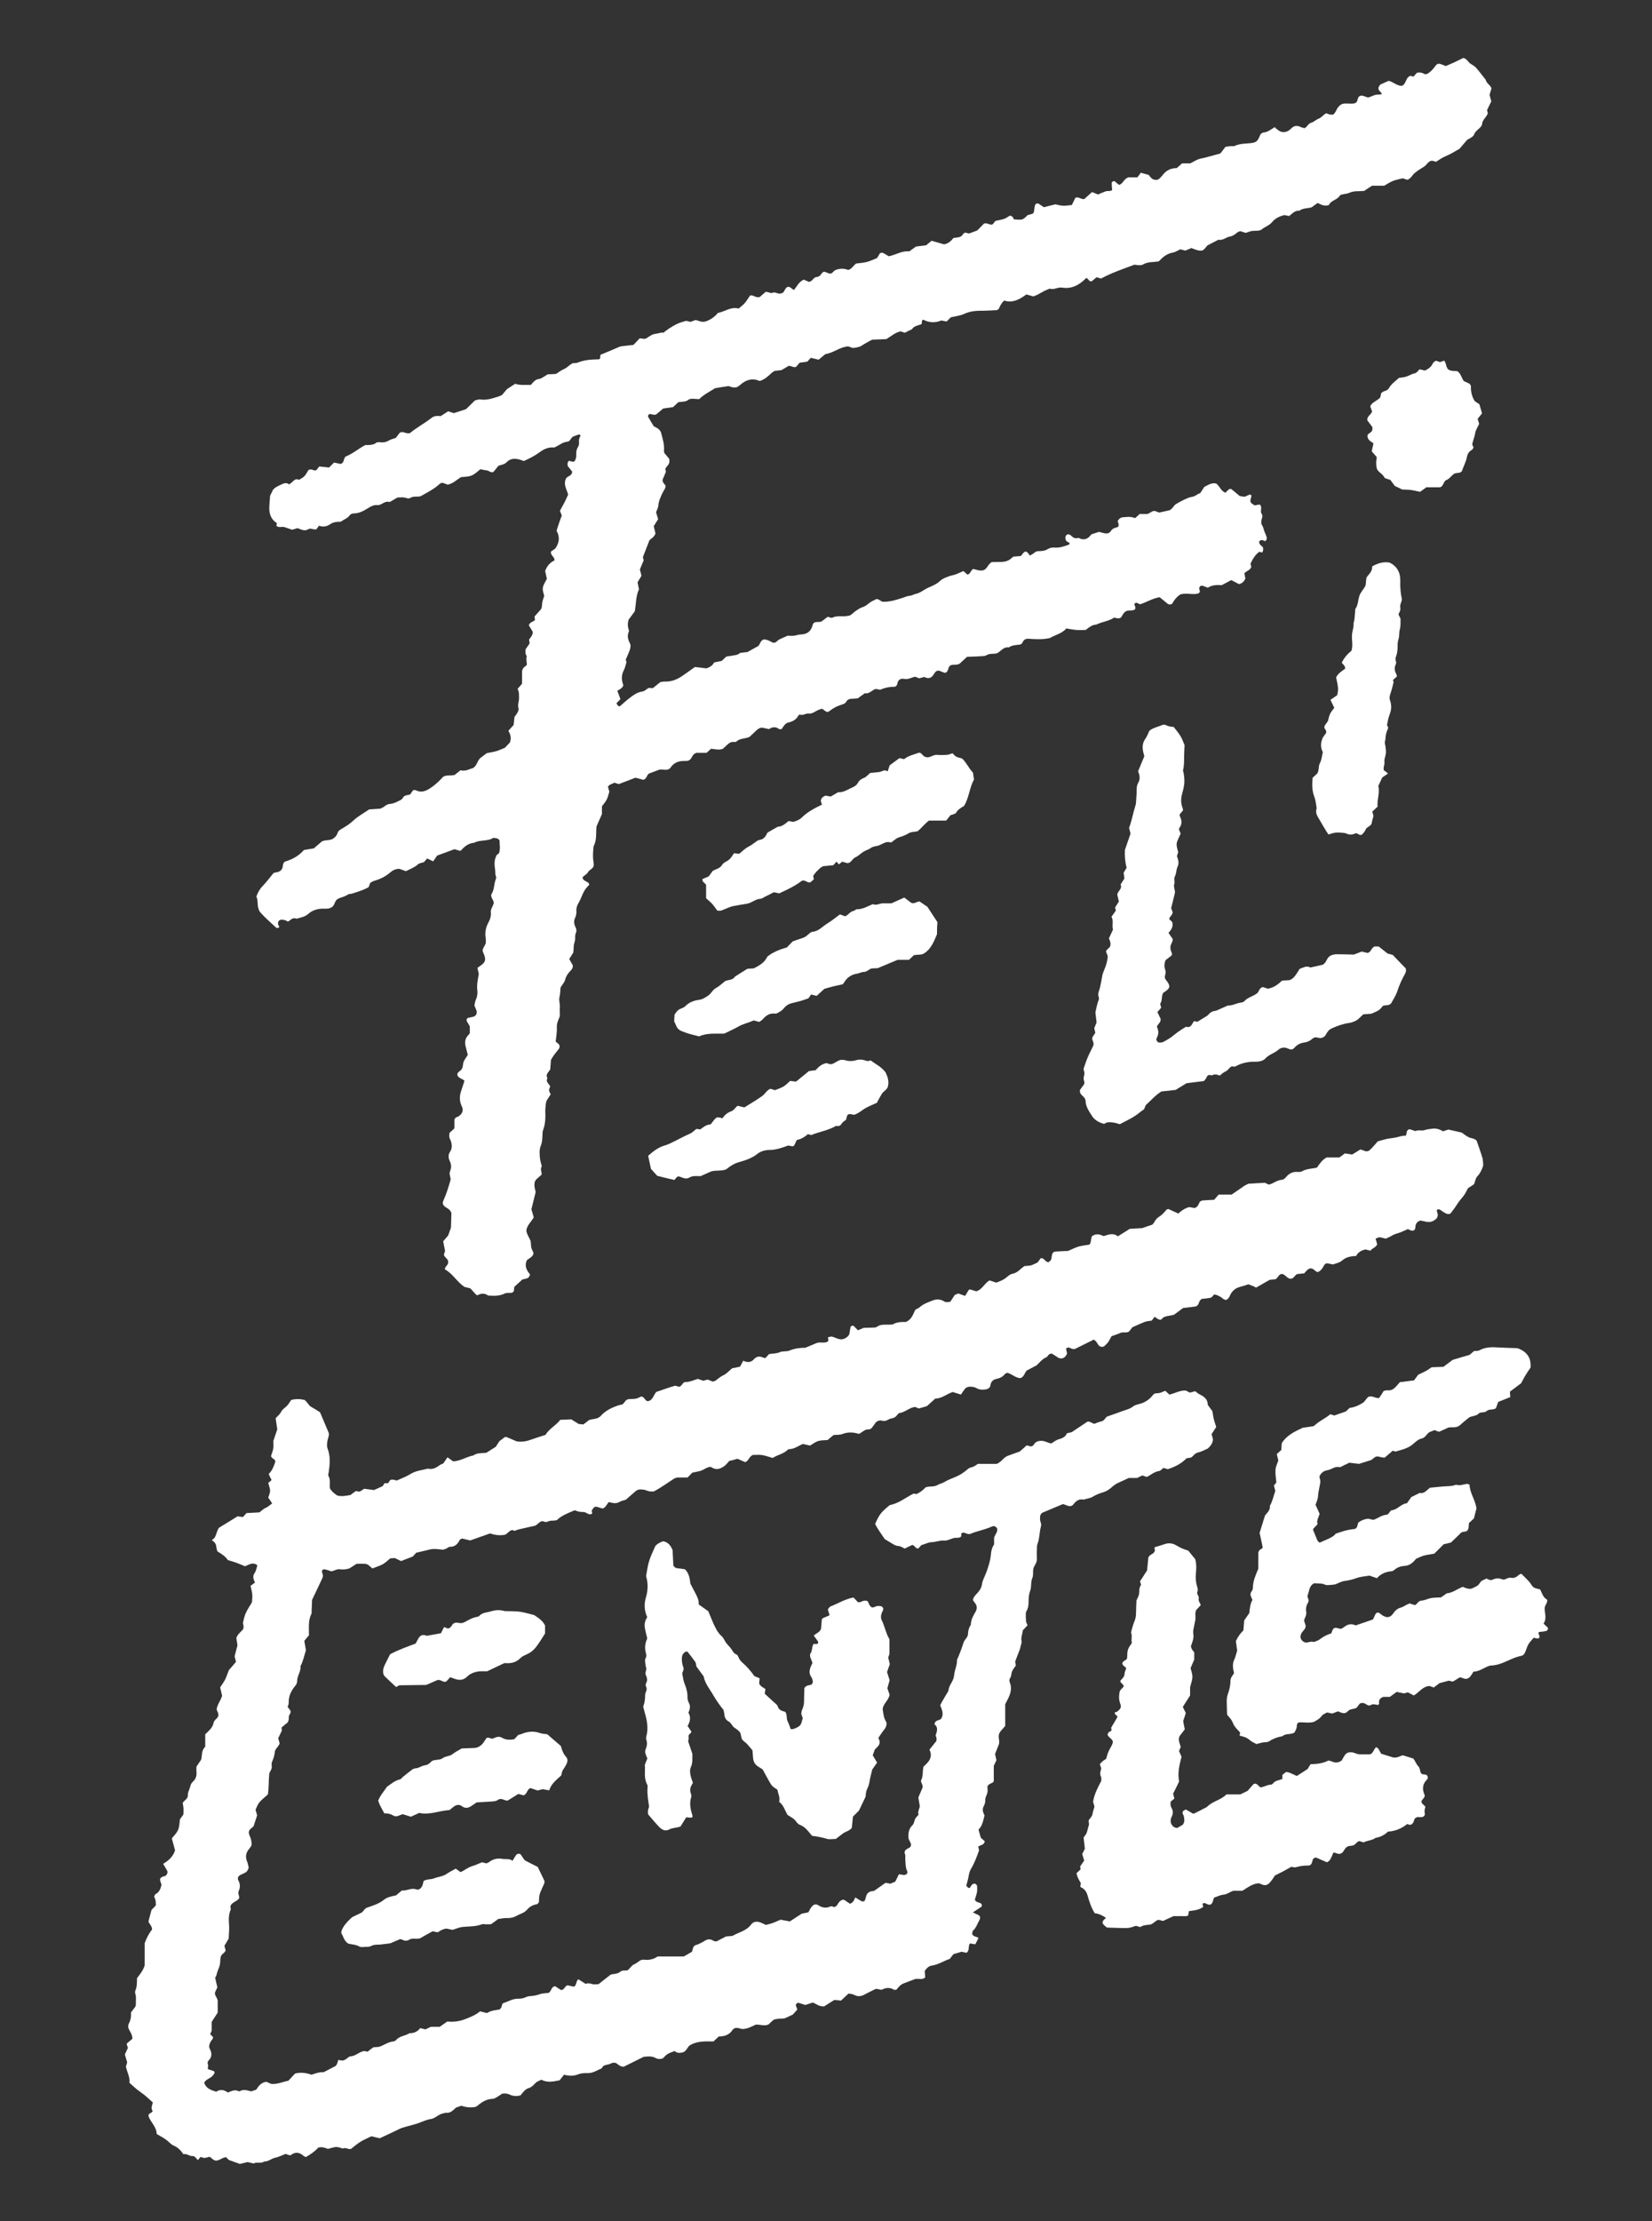 <?xml version="1.0" encoding="utf-8"?>
<!-- Generator: Adobe Illustrator 24.2.0, SVG Export Plug-In . SVG Version: 6.00 Build 0)  -->
<svg version="1.1" id="Layer_1" xmlns="http://www.w3.org/2000/svg" xmlns:xlink="http://www.w3.org/1999/xlink" x="0px" y="0px"
	 viewBox="0 0 1428.8 1920" style="enable-background:new 0 0 1428.8 1920;" xml:space="preserve">
<rect x="0" y="0" width="1428.8" height="1920" fill="#333333" stroke="none"/>
<style type="text/css">
	.st0{fill:#FFFFFF;}
</style>
<g>
	<path class="st0" d="M1079.7,1110.1c-2.4,0.8-4.7,1.6-7.1,2.2c-4.3,1.1-7.2,3.7-8.9,7.7c-0.7,1.5-1.4,2.9-3.5,3.7
		c-0.8-0.4-2-0.6-2.8-1.4c-1.5-1.4-3.3-2.3-5.3-3c-1.3-0.5-2.4-0.5-3,0.7c-0.7,1.2-1.7,1.7-2.9,1.9c-2.4,0.4-4.9,0.6-6.7,0.8
		c-2.7,1.4-2.2,3.9-3.7,5.5c-0.5,0.3-1.1,1-1.9,1.1c-3.6,0.5-7.3,0.9-10.7,1.3c-2.8,2.1-5.4,4.1-7.8,5.8c-4.2,1.3-8.7,0.6-11,4.2
		c-2.9,0.6-4-1.8-5.9-2.3c-0.7,1-1.4,1.9-2.4,3.2c-1.7,0.3-3.8,0.3-5.7,1c-3.8,1.4-7.5,3.2-11.1,4.8c-0.9,1.2-1.6,2.1-2.6,3.4
		c-2.1,1.9-5.3,0.2-7.9,1.5c-2.2,1-4.5,1.7-7.5,2.8c-0.6,1.2-1.5,3-2.6,4.7c-0.9,1.3-2.1,2.5-3.3,3.6c-1.4,1.4-4.1,1-5.4-0.7
		c-0.7-1-1.2-2.1-2-3.1c-0.5-0.6-1.2-1-2-1.6c-5.4,2.7-10.8,5.4-16.1,8c-2.4,0.9-4-1-6-1.2c-0.6-0.1-1.4,0.7-1.9,1
		c0.3,1.6,0.7,3.2,0.9,4.4c-1.6,3.4-3.8,4.8-7.2,3.7c-2-1.3-4-2.6-5.9-3.8c-1,0.2-1.9,0.2-2.4,0.6c-0.9,0.7-1.5,2.2-2.5,2.6
		c-3.6,1.5-5.7,4.5-8.4,7c-2.9,1.5-5.8,3-8.6,4.5c-1.8,2.3-2.3,5.5-5.4,6.5c-4.2-0.2-7.2-3.5-11.1-4.6c-0.7,0.3-1.7,0.4-2.1,0.9
		c-1.9,2.4-4.2,3.7-7.2,4.3c-3,0.6-5,2.2-5.5,5.7c-0.3,2.1-2.3,3.3-4.5,3.5c-2.5,0.3-4.9,0.3-7.2-1c-1.8-1.1-3.9-1.4-5.9-1.4
		c-1.7,0-3.3,0.5-4.4,1.8c-1.2,1.6-2.3,3.3-3.5,5c-2.5-0.8-4.8-1.5-7.1-2.2c-5.1,1.6-9.2,5.6-15.1,5.7c-2.3,2-4.7,4.2-7.2,6.5
		c-2.2,0.6-4.6,1.3-6.9,2c-1.1-0.4-2.3-0.8-3.4-1.3c-4.9,0.6-8.6,4.6-13.5,5.3c-0.7,0.1-1.4,0.9-1.8,1.5c-1.2,1.8-2.8,2.8-5,3.1
		c-2.7,0.4-4.8,3.1-8.1,2c-1.5-0.5-3.2-0.3-5.3,1.2c-1,1.4-2.4,3.3-3.8,5.2c-0.8,0.4-1.6,1.2-2.2,1.1c-3.7-0.4-5.9,2.6-8.8,3.9
		c-4.8-1.5-9.5-1.8-14.3,0.1c-2.2,0.9-4.8,0.6-7.7,0.9c-1.5,1.3-3.4,2.9-5.1,4.3c-8.4,0.4-8.4,0.4-15.2,4.8
		c-1.7-0.4-3.6-0.8-6.1-1.4c-3.8,1.4-7.4,4.5-12.1,4.5c-0.4,0-0.8,0.2-1.1,0.5c-3.5,3.6-8.7,4.3-13,7.1c-2.9-0.8-6-2-9.2-2.5
		c-2.8-0.4-5.7-0.1-8-0.1c-3.3,1.4-3.5,5.2-6.6,6.2c-2.2-0.9-4.4-1.9-6.7-2.9c-1.1,0.3-2.2,0.7-3.4,1c-1.2,0.3-2.4,0.6-3.7,0.9
		c-1.3,1.4-2.5,3.1-4.1,4.3c-3.5,2.6-7.2,3.9-11.3,1.1c-0.3-0.2-0.8-0.2-1.2-0.3c-2.9,0.3-5.1,2.4-7.8,3.3c-2.3,0.7-4.8,1.1-7.5,1.7
		c-1.2,1.2-2.6,2.6-4.1,4.2c-3.1,0-6.4,0-9.1,0c-1.3,0.5-2.1,0.6-2.8,1.1c-5.8,3.8-11.4,7.8-17.2,10.9c-2.5,0.2-4.5,0.1-6.4-0.8
		c-1.4-0.6-3.1-0.8-4.7-0.9c-1.7-0.1-3.3,0.3-4.6,1.4c-2.8,2.4-5.6,4.8-8.6,7.5c-1.6,0.5-3.7,0.9-5.5,1.9c-3.2,1.9-6.2,0.8-9.3,0.1
		c-1.6,1.8-2.3,4.3-5.1,5.6c-0.8-0.2-1.9-0.4-3-0.8c-3.9-1.3-4.2-1.2-6.7,2.6c0.2,0.8,0.4,1.6,0.5,2.4c-0.3,0.2-0.5,0.6-0.9,0.7
		c-2.7,0.7-4.4-2-6.8-1.9c-2.5,0.1-4.9-0.4-7.4-1.5c-5.5,2.3-11.2,4.4-15.6,8.6c-1.5,0.2-2.8,0.4-4,0.4c-1.7-0.1-3.1,0.5-4.7,1.1
		c-1,0.3-2.3-0.4-3.6-0.7c-2.6,0.2-3.9,2.8-6.5,4c-2.7,0.6-5.9,1.2-9,2c-2.7,0.7-5.6,1-8.2,2.3c-0.6,0.3-1.5-0.4-2.4-0.6
		c-2.6,0.4-3.8,2.9-6.4,4.1c-4.1,0.7-8.5,0.4-12.8-1.2c-5.7,2-11.4,4.1-17.2,6.1c-2.4-0.6-4.8-1.2-7.1-1.7c-0.7,0.5-1.7,0.7-2,1.3
		c-1.8,3.6-4.2,6-8.5,5.9c-1.1,0-2.1,1.1-3.2,1.6c-0.7,0.3-1.5,0.5-2.6,0.9c-3.8-0.3-7.8-1.2-11.9-0.1c-3.5,0.9-7.1,1.7-11.4,2.7
		c-0.6,0.7-1.7,1.9-3,3.3c-3.1,1.2-6.5,2.5-10.1,3.9c-1.7-0.8-3.6-1.7-5.5-2.6c-1.1,0.1-2.4,0.2-3.9,0.3c-2,1.6-4,3.7-6.5,5.1
		c-2.8,1.5-5.9,2.4-8.9,3.6c-1.4-1.2-2.7-2.3-3.9-3.3c-0.8-0.2-1.5-0.6-2.3-0.7c-2.4-0.1-4.9,0-7.5,0c-2,1.3-4.1,2.6-6.1,3.9
		c-2.7,1-5.6,1.2-8.5,0.8c-2.6-0.3-4.7,1.4-7.2,1.8c-1.8-0.6-3.7-1.3-5.7-1.7c-1.7-0.4-2.8,1.1-2.3,2.7c0.2,0.8,0.5,1.6,0.7,2.3
		c-0.1,0.8,0,1.7-0.4,2.4c-2.9,6.3-6,12.6-9,19c-0.1,3.2-0.2,6.4-0.4,9.7c0,0.8,0.2,1.7-0.2,2.4c-2.9,5.8-2,12-2.1,18.5
		c-1.2,1.4-2.5,2.9-4,4.8c0.4,2.5,0.9,5.2,1.4,8.1c-1.5,4.5-2.3,9.4-4.7,13.7c0.5,4.7-2.9,8.4-2.9,13c0,1.7-0.8,3.1-1.9,4.4
		c-3.5,4.2-5.6,8.9-5.4,14.5c0,1.1-0.6,2.3-0.9,3.5c0.8,0.9,1.5,1.9,2.2,2.8c1.3,2.3-1.2,3.7-1.2,5.7c0,1.6,0.1,3.3-1.2,5
		c-1.5,1.2-3.4,2.7-5.1,4.2c0.1,1,0.2,1.8,0.3,2.6c-1,2.2-2.1,4.4-3.2,6.7c0.4,1.4,0.9,2.9,1.3,4.6c-0.6,1-1.1,2-1.9,3
		c-1,1.3-2.2,2.5-2.3,4.2c-0.3,2.9-1.1,5.6-2.3,8.3c-0.5,1.1-0.6,2.4-0.4,3.6c0.5,2.7-1.3,4.6-2.1,6.6c-0.6,6.3-0.3,12.5-1.2,18.2
		c-8,7-8,7-10.7,13.3c0.5,1.6,0.9,3.2,1.4,4.8c-1,3.1-2,6.2-3.1,9.5c-0.8,0.7-1.7,1.4-2.6,2.2c-1.3,1.2-1.8,2.7-1.3,4.4
		c0.3,1.2,0.9,2.3,1.3,3.4c0.6,1.9,1,3.9,0.9,6.3c-0.5,0.8-1,1.9-1.8,2.8c-3,3.4-3.9,7-2.1,11.3c0.8,1.8,1,3.9,1.4,5.4
		c-0.7,2.1-1.5,3.5-3.1,4.3c-1.4,0.7-3,1.4-4.4,2.1c-1.4,0.7-2.4,2.8-1.6,4.2c1.7,3.1,2,6.2,0.5,9.4c-0.9,2.1,0.3,4,0.5,5.9
		c-0.9,2.2-3,2.8-4.6,3.9c-2.2,1.4-3.9,3-2.7,6c-1.9,4.2-2,8.6-1.6,13.2c0.4,4-0.2,8.2-0.3,12.2c-1.3,2.2-2.5,4.3-3.7,6.3
		c0.4,1.3,0.7,2.5,1.1,4.1c-0.6,0.7-1.1,1.8-2,2.4c-1.4,1-2.3,2.3-2.5,4c-0.3,2.4-0.1,4.9-0.9,7.2c-0.7,2.3-1.9,4.5-2.4,6.9
		c-0.2,1.2-0.9,2.2-1.3,3.1c0.7,3,1.3,5.8,1.9,8.2c-0.9,1.9-1.5,3.3-2.1,4.5c-0.3,2.6,1.8,3.9,2.4,7c0,2.5,0,6.2,0,10.3
		c-1.6,2.5-3.4,5.2-5.2,8c0,2.5,0,4.9,0,7.6c-0.4,0.9-0.8,2-1.3,3.1c0.8,0.8,1.7,1.6,2.5,2.5c0,1.8-1.5,2.7-2.2,4.1
		c-1,1.9-1.7,4-0.7,5.9c2.3,4.3,1.7,7.8-1.1,10.3c-1,1.6-0.8,2.3-0.5,3.1c0.3,0.7,0.3,1.6,0.1,2.3c-0.2,0.9-0.3,1.6,0.4,2.2
		c1.4,0.4,3,0.8,4.4,1.4c0.8,0.3,1.2,1.2,0.7,2c-0.6,1-1.3,2.1-2.2,2.8c-2.2,1.8-5.2,2.6-6.6,5.3c1.6,5,5.9,6.4,10.4,7.8
		c3.5-2.4,6.8-1.7,10.1,0.7c3.1-1.2,6-3,9.4-1.1c0.3,0.2,0.8,0,1.2-0.2c3.2-1.8,6.3-0.5,9.6,0.3c1.4-0.5,2.9-1,4.3-1.5
		c2.1-3.3,4.4-6.2,8.7-6.8c1.2,0.5,2.7,1.1,4.1,1.8c5.1,0.6,9.6-1.6,15-2.7c1.6-1.7,3.6-3.8,5.8-6.2c4.5-1.2,9.3-0.8,14.2,1
		c3.3-1.1,6.7-2.4,10.6-2.2c3.5-1.8,7.1-3.7,10.5-5.5c0.6-1,1.1-1.7,1.3-2.4c0.3-0.7,0.4-1.5,0.6-2.3c0.3-0.1,0.7-0.5,0.9-0.4
		c2.6,1.1,4.7,0.4,6.8-1.3c0.9-0.8,2.1-1.8,3.1-1.8c4.3-0.2,7.3-3.7,11.3-4.5c1.1-0.2,2.3,0.3,3.4,0.5c1.7-1.3,3.3-2.6,5-3.8
		c1.6-0.1,3.2-0.2,4.8-0.4c4.3-1.2,7.9-4.3,12.6-4.7c0.7-0.1,1.7-0.5,2.1-1c3.1-3.8,8.1-3.7,11.8-6.1c3.9,0.1,7.1-1.5,9.2-4.4
		c1.8,0.4,3,0.7,4.6,1.1c1.1-0.5,2.6-1.2,4.6-2.2c2.3,0,5.1,0,7.7,0c2.3-1.6,4.3-3,6.5-4.6c5.2,0.5,10.2,0,15.4-2
		c4.6-1.8,9.1-3.5,13-6.8c1.8,0.5,3.8,0.9,6,1.5c3.3-2.2,7.4-2.5,10.8-3.1c2-1.4,1.9-3.2,2.5-4.8c0.2-0.2,0.5-0.6,0.8-0.7
		c4.2-1.3,8.1-3.9,12.8-3.8c2.5,0.1,4.8-0.4,7.1-1.5c1.1-0.5,2.4-0.7,3.6-0.8c2.9-0.1,5.6-0.7,8.3-1.7c2.2-0.8,4.8-0.7,7.2-1
		c2.8-1.2,2.2-5.5,5.9-5.8c1.5,1,3.2,2.1,4.8,3.2c3.2,0.4,3.3-3.4,5.8-4c1.9,0.4,3.9,0.8,5.6,1.2c2.6-1.4,1.5-4.7,3.8-6.4
		c2.1,1.3,4.1,2.6,6.2,3.9c1.9-0.6,3.7-0.5,5.7,0.2c1.8,0.6,4,0.1,5.6,0.1c3.8-3,7.3-5.8,10.6-8.3c3-0.7,6-0.5,8.3-2.5
		c1.3-1.1,3-1,4.7-1c0.8,0,1.7-0.2,2.2-0.7c1.7-1.7,2.9-3.8,5.3-4.8c1.8-0.8,3.4-2.2,5.4-3.5c0.9-0.1,2.2-0.5,3.3-0.3
		c4.2,0.5,8.1-0.6,11.3-2.8c7.7,0,15,0,22.6,0c2.4-1.4,4.8-2.8,7.1-4.1c0.4-1.5,0.7-2.7,1.1-3.9c0.5-0.6,1-1.5,1.7-1.7
		c3.2-0.9,6-2.5,8.8-4.2c2.3-1.3,4.6-1.2,6.9,0.3c0.6,0.4,1.5,0.4,2.6,0.6c2.7-1.4,5.6-2.9,8.3-4.3c1.9-0.2,3.5-0.3,5.6-0.5
		c5.2-3.1,12-4.2,16.2-9.9c2-2.6,4.8-2.8,7.8-1.8c1.5,0.6,3,1.3,4.9,2.2c1.6-0.4,3.6-0.9,5.5-1.5c2.3-0.8,4.5-1.9,7.2-3
		c2.4,0.5,5.2,1,8,1.5c3.4-2.2,6.8-4.4,10.3-6.7c1.9-0.4,3.8-0.8,5.8-1.2c0.6-1.1,1.1-2.2,1.7-3.2c2-3.3,4.2-4.6,7-2.8
		c3.5,2.2,6.7,2.6,10.4,0.9c0.9-0.4,2.3,0.4,3.2,0.6c2.6-0.6,3-3,4.3-4.4c1.2-1.2,2.4-2.2,4.3-1.9c1.7,1.1,3.4,2.3,5,3.4
		c2.7-0.8,3.7-3.1,4.6-5.5c2.1,1.3,3.8,2.4,5.4,3.3c1,0.6,2.8,0,3.1-1c0.4-1.2,0.6-2.4,1-3.5c0.8-2.7,2.7-3.9,5.4-4.2
		c0.4,0,0.8-0.2,1.7-0.4c2.9-2.1,6.2-4.4,9.6-6.8c1.3,0.3,2.5,0.5,4.1,0.8c1.1-0.4,2.5-1.1,4.3-1.8c1-1.9,2.1-4.1,3.2-6.4
		c1.2,0.2,2.4,0.4,3.6,0.6c2.5,0.4,4.4-1.3,3.5-3.3c-1.5-3.1-1.3-6.4-1.6-9.6c-0.2-1.6,0.3-3.4-0.2-4.8c-1.3-3.3,0.9-4.3,3-5.5
		c0.4-0.2,0.7-0.3,1.1-0.6c0.9-0.6,1.3-2.3,0.9-3.3c-0.7-1.5-1.4-2.9-2-4.2c-0.4-4.4,0-8.4,3.3-11.6c1.9-1.8,1.5-4.7,3.1-6.6
		c0.7-0.9,1.6-1.7,2.3-2.6c-1.3-3,1.5-5.5,0.9-8.3c-0.4-2-0.7-4-1.1-6.6c1-2.4,2.3-5.4,3.6-8.4c0.6-2.2-1.2-3.8-1.4-6.1
		c2.1-3.5,1.2-7.8,2.2-12c1-1,2.2-2.2,3.3-3.3c3.1-3.3,4.1-7,1.9-11.5c1.9-2.4,4-5,6-7.5c0-0.8,0.2-1.7,0.1-2.4
		c-0.1-0.8-0.5-1.5-0.8-2.3c1.2-3.6,2.5-7.1-1-9.7c0.5-3.8,3.8-3.1,5.6-4.6c2.8-4,1-7.7-0.6-11.8c0.4-0.9,0.9-2,1.5-3
		c1.8-3.2,3.7-6.3,5.6-9.5c0.2-3.9,2.8-6.7,4.1-10.1c0.6-1.5,0.8-3.1,1-4.7c0.6-4,2.5-7.8,2.3-12c2.2-4.8,4-9.8,5.6-14.8
		c0.9-2.8,3.8-4.5,3.9-7.5c0.1-2.9,0.8-5.6,2.5-8.1c0-4.3,2.1-7.8,4.1-11.3c1.6-2.8,1.2-5.5-0.9-7.9c-0.5-0.6-0.9-1.3-1.4-2
		c0.2-2.5,2.1-4.3,3.6-5.9c2.1-2.2,3.7-4.7,4.1-7.4c0.5-3.8,2.4-6.9,3.7-10.3c2-5.4,3.7-10.7,4.2-16.5c0.1-1.6,0.5-3.2,1-4.8
		c0.4-1.2,1.1-2.2,1.7-3.4c0-2,0-4,0-5.8c0.9-2.9,3.5-5,2.5-8.1c-1.1-1.6-2.7-2.2-4.3-1.5c-6.3,2.9-13.3,4-19,6.5
		c-3,0.7-5.1-2.5-7.6-0.4c0,0.8,0,1.6,0,2.4c-1.2,1.4-2.9,1.3-4.4,1.3c-3.7-0.1-6.7,2.7-10.6,2.4c-3.5-0.3-7.1,1.3-10.7,1.4
		c-3,0.1-5.4,1.6-8.1,2.3c-1.3,0.3-2.3,2.1-3.3,3.1c-2.7,0.4-2.9-2.8-5.4-3c-2,1-4.2,2-6.4,3.1c-1.8-0.8-3.6-2.1-5.4-2.2
		c-2.7-0.1-4.6-1.6-6.6-2.8c-1.7-1-3.5-2.1-5.3-3.2c-2.8-4.3-6.1-8.5-8.3-13.1c3.8-8.4,4.9-9.9,12.7-16.3c7.8-1.4,13.8-6.6,20.5-9.9
		c1,0.2,1.8,0.3,2.6,0.4c3-1.4,5.6-3.3,7.8-5.8c0.8-0.2,1.6-0.5,2.4-0.6c2.8-0.2,5.7,0,8.3-1.6c1.7-1,3.9-1.3,5.6-2.4
		c5.2-3.2,11.4-4.4,16.4-8.2c1.3-1,2.7-1.9,3.8-3c1.3-1.2,2.9-1.4,4.4-1.9c1.5-0.5,2.8-1.6,4.4-2.6c5.6,0,11.3,0,16.3,0
		c4.2-1.7,5.8-5.6,9.4-6.9c3.4-1.3,6.9-2.5,10.5-3.8c2-1.7,4.1-3.6,6-5.3c1.5,0.4,2.7,0.7,3.8,1c0.8-0.5,1.8-0.7,2.1-1.3
		c1.6-2.9,4-3.7,7.2-3.6c3,0.1,5.3,1.9,8.2,2.2c2.1-1.2,4-2.9,6.3-3.5c3.3-1,6.1-2.2,7.1-5.2c1.9-0.4,3.1-0.7,4.2-1
		c4.5-3,8.9-6,13.3-8.9c0.3-0.2,0.8-0.2,1.6-0.3c1.2,0.5,2.6,1.1,4.5,2c1.9-0.7,4.1-1.6,6.5-2.2c2.3-0.5,2.9-2.8,4.7-4.1
		c4.4-1.5,9-3.1,13.5-4.8c3-1.1,6.2-1.7,8.9-3.9c1.5-1.2,3.7-1.7,5.6-2.2c5-1.3,8.9-4,12-8.1c0.2-0.3,0.6-0.5,1.4-1
		c1.1-0.1,2.8-0.1,4.4-0.5c1.5-0.4,3-1.2,4.5-1.8c1.3,1.2,2.5,2.3,3.6,3.3c4.8-1.1,9.1-3.7,14.1-3.5c1.1,0.5,2.2,1.1,3.6,1.8
		c1.3-0.3,2.8-0.7,4.6-1.2c1.2,0.9,2.4,2,3.8,2.7c3.9,1.9,7.1,4.2,7.1,9.1c1.2,1.6,2.4,3.3,4,5.5c0.3,1.7,0.6,4.1,1.1,6.5
		c0.6,2.4,1.4,4.6,2.2,7.1c-1.4,2.2-2.7,4.2-4,6.2c0.4,1.6,0.8,3.1,1.2,4.5c-0.2,3.3-2,5.5-4.4,7.9c-2.6,1.1-5.5,2.8-8.6,3.5
		c-2.8,0.6-3.8,2.9-5.9,4.3c-1.1,0.2-2.3,0.4-4,0.7c-4.3,4.5-10,7.4-16.2,9.4c-1.4-0.4-2.5-0.8-3.7-1.1c-1.3,0.9-2.5,2.5-3.9,2.7
		c-4.3,0.6-7.2,3.6-10.6,5.1c-1.5-0.5-2.7-0.9-3.8-1.3c-1.5,0.7-3,1.4-4.6,2.2c-2.4,0-4.8,0-7.2,0c-3,1.4-5.9,2.8-8.9,4.1
		c-2.3,1-4.1,2.4-6,4.1c-2.1,1.8-4.7,3.5-7.3,4.2c-3.2,0.9-6.1,2.1-8.9,3.8c-2.4,1.4-5.3,1.7-8,2.5c-4.3-1-6.8,1.6-9.2,4.6
		c-0.2,0.3-0.7,0.5-1,0.7c-2.6,1-4.7-0.7-7-1.3c-0.4,0-0.9-0.1-1.2,0.1c-5.6,2.4-11.3,4.7-16.9,7.1c-1.6,0.7-2.2,2.3-2.3,4.1
		c0,0.8,0,1.6,0.1,2.4c0.1,0.8,0.3,1.6,0.6,2.4c0.4,1.2,0.4,2.2,0,3.5c-1.3,4.7-1,9.7-2.8,14.4c-0.6,1.5-0.6,3.2-0.6,4.9
		c-0.1,2.9-0.1,5.7,0,8.6c0.1,3.1-2.2,5.2-3,8c-0.7,2.8,0.2,5.7-1,8.4c-1.5,3.5-0.5,7.4-1.8,10.8c-1.2,3.2-1.4,6.4-1.4,9.6
		c0,2.9-0.3,5.7-1.9,8.2c-0.4,0.7-0.5,1.6-0.5,2.4c0,2,0,4.1,0.2,6.1c0.1,1.2,0.8,2.3,1.3,3.6c-1.3,1.4-2.7,2.9-4.1,4.4
		c-0.2,3.1-1.9,6.1-1,9.5c0.3,1-0.4,2.3-0.7,3.5c-0.3,1.2-0.5,2.4-0.9,3.6c-1.3,3.4-2.7,6.8-4,10.4c0.2,1,0.4,2.1,0.6,3.4
		c-1.1,1.6-2.5,3.2-3.3,5.1c-0.7,1.9-0.5,4.1-1.7,5.8c-0.8,1.2-0.7,2.4-0.3,3.5c1.7,4.1,1.2,8-0.4,11.9c-0.9,2.3-2.1,4.4-3.5,7.1
		c0,5.9,0,12.5,0,18.7c-2,3-5.1,4.7-5.6,8.3c-0.3,2.7,1.1,5.4-0.1,8.3c-1.1,2.6-2.1,5.3-3.1,7.8c0.4,1.8,0.7,3.3,1.2,5.3
		c-0.6,1.2-1.3,2.7-2.3,4.9c0,1.7,0,4.2,0,6.6c0,2,0,4.1,0,6.6c-0.7,2.2-4.2,1.7-5.5,4.6c0,1.5,0.4,3.5,0,5.4
		c-0.4,1.9-1.8,3.7-1.8,5.8c0,2.1-0.3,4-1.4,5.9c-1.6,2.9-0.5,5.5,0.7,8c-1.2,4.5-1.8,9-5.2,12.2c0.7,2.5,1.3,4.8,2,7.1
		c1.2,1,2.3,2,3.4,3c-0.5,3.3-3.6,3.2-5.7,4.6c0.2,1,0.5,2.1,0.8,3.2c-1.9,5.3-3.8,10.7-6.8,15.7c-1.3,2.1-1.9,4.5-2.3,6.9
		c-0.5,2.8-1.3,5.5-2,8c0.6,0.7,1.1,1.3,1.7,1.8c0.3,0.2,0.8,0.1,1.4,0.1c0.6-0.9,1.1-2,1.9-2.8c0.5-0.5,1.3-0.9,2.1-0.9
		c1.1,0,2.3,1.3,2.3,2.4c0,1.6,0.2,3.3-0.1,4.9c-0.5,2.4-1.3,4.7-1.9,6.6c1.2,2.6,3.7,2.1,5.3,3.3c1,0.8,1.1,2.4,0,3.1
		c-2.3,1.5-4.5,3-7,4.6c1.1,0.5,1.8,0.9,2.5,1.2c4,1.5,4.7,2.9,2.8,6.2c-1.6,2.8-2.5,6-5.1,8.3c-0.7,0.6-0.6,2.2-0.8,3.1
		c1.3,2.4,3.8,1.9,5.5,3.3c-0.9,1.7-1.8,3.5-2.8,5.5c-1.6-0.3-3.1-0.6-4.6-0.8c-1.9,2.3,0,5.8-2.9,8.1c-1.3-0.3-2.8-0.6-4.4-0.9
		c-2.3,0.7-4.6,1.4-7,2.1c-1,1.2-1.9,2.5-3.2,4.1c-5.1,1.6-9.8,5-15.7,5.8c-2.4,0.3-4.3,2.3-5.9,4.5c0.1,1.8,0.2,3.7,0.4,5.6
		c-2.5,2.6-5.5,0.8-8.8,1.5c-2.9,1.1-6.3,2.4-9.7,3.7c-2.8,1-4.6,3.2-6.4,5.5c-0.7,0-1.6,0.3-2.2,0c-3.5-2.2-7-1.8-10.7,0.1
		c-1.4-0.3-3-0.6-4.7-0.9c-3.2,1.6-6.6,3.1-9.8,4.9c-3.1,1.7-6,2.1-9.3,0.3c-1.3-0.8-3.1-0.7-4.7-1.1c-2.2,2.1-4.3,4-6.5,6.1
		c-1.9-0.2-3.9-0.4-5.9-0.5c-3.1,1.9-6.2,3.9-8.7,5.5c-4.3,0.4-6.7-2.2-9.9-3.3c-2.2,0.7-4.4,1.5-6.4,2.1c-2.3-0.7-4.2-1.4-6.1-1.9
		c-0.9-0.2-2.4,1.5-2.1,2.4c0.4,1.1,0.8,2.2,1.3,3.4c-1.4,1.6-2.7,3.1-3.9,4.4c-2.5,1.2-4.7,2.2-6.9,3.2c-3.2,0.6-6.6,0-9.9,1.4
		c-1.3,1.2-2.8,2.6-4.2,3.9c-3.7,1.8-7.3-0.1-11.1,0.2c-3.5,1.6-7,3.8-11.9,3.8c-0.5-0.1-1.7-0.6-2.9-0.8c-2.1-0.4-4.1-0.2-5.4,1.8
		c-2.8,4.2-7,5.4-11.7,5.4c-1.4,1.3-2.9,2.7-4.6,4.3c-7.1,0-14.6-0.6-21.1,3.8c-1.8,2.1-2.8,5.1-5.9,5.8c-2.5,0.5-4.9,0.5-6.6-1.3
		c-6.4,2.4-6.4,2.4-10.3,6.4c-2,0.7-4.2,0.7-6-0.3c-3.1-1.8-6.3-1.5-10.5-1.1c-5.4,2.7-11.6,5.8-17.1,8.5c-4.1,0.4-5.4-3.3-8.2-3.4
		c-2-0.2-3.3,1-4.9,1.4c-2.4,0.6-5,0.6-6,3.4c-4.1,1.7-7.8,4.4-12.5,4.2c-2.9-0.1-5.7,0.1-8.4,1.2c-3.9,1.6-7.9,1.1-11.8,0.2
		c-1.2,1.6-2.5,3.2-3.8,4.8c-5.2,1-10.4,2.4-15.8-0.5c-1.7,0.9-3.8,1.5-5.1,2.9c-1.7,1.8-3.4,3.6-5.7,4.3c-3.4,1-5.1,3.8-7.2,6.3
		c-3.3,0.9-6.5,0.8-9.5-0.7c-1.9-0.9-3.9-1.1-6.5-0.7c-0.9,0.6-2.2,1.6-3.6,2.4c-1.4,0.8-2.9,2-4.4,2c-5.3,0.2-9.3,2.6-13.1,5.9
		c-0.6,0.5-1.4,0.8-2.1,1.2c-4.1,0.6-8.1,0.3-11.9-1.1c-1.6,0.5-3.1,1-4.7,1.6c-2.4,2.1-4.5,4.8-8.3,4.5c-1.2-0.1-2.4,0.4-3.6,0.7
		c-3.6,0.9-6.1,4.1-9.9,4.7c-3.7,0.5-7,2.2-10.4,3.4c-3.8,1.4-7.8,2.2-11.7,3.4c-1.5,0.5-3.1,0.8-4.5,1.5
		c-5.8,2.9-11.8,5.6-17.6,8.3c-2.5-0.6-4.9-1.1-7.2-1.7c-9.8,4.6-9.8,4.6-17.6,10.9c-2.4,0.8-4.7-1.7-7.1-0.3
		c-2.3-0.7-4.6-1.7-7.1-1.2c-2,0.4-3.9,1-5.8,1.5c-2.7-1.1-5.4-2-8.4-1.1c-2.9,3.4-6.7,5.8-10.5,8.1c-0.7-0.3-1.6-0.4-2.1-0.9
		c-3.5-3.2-7.1-3.8-11-0.8c-0.3,0.2-0.8,0.2-1.2,0.2c-1.1-0.4-2.2-0.8-3.4-1.2c-3,1.2-6,2.7-9.2,3.4c-3.2,0.7-5.7,3.3-9.2,3.2
		c-2.9,2-6.4,0.1-9.3,1.7c-1.6-0.4-3.2-0.8-5.2-1.2c-1.9,0.5-4.3,1-6.6,1.6c-3.1-1.1-6.2-2.2-9.2-3.3c-0.4-0.1-0.7-0.4-1-0.7
		c-0.6-0.6-1.1-1.2-1.6-1.8c-3.3,0-5.8,3-9,2.9c-2.4-0.2-3.5-2.3-5.5-3.3c-1.3,0.3-2.8,0.9-4.3,1c-1.1,0.1-2.3-0.6-3.4-0.9
		c-0.8,0.9-1.6,1.8-2.4,2.8c-1-1.1-1.9-2.4-3.1-3.2c-1-0.6-2.5-0.1-3.6-0.6c-1.9-0.7-3.6-1.9-5.8-1.3c-2.1-3.1-4.5-5.8-8.1-7.3
		c-2.2-0.9-3.9-2.8-5.8-4.4c-2.7-2.3-6.1-3.9-9.2-5.8c-0.1-6.3-5.3-10.1-7.1-15.5c-0.3-2.7,3.1-2.3,3.6-4.3
		c-1.6-2.4-0.6-4.7,0.2-7.4c-2-1.8-4-3.8-6.2-5.6c-2.5-2.1-5.3-3.9-7.8-5.9c-2.2-1.8-4.2-3.7-6.3-5.6c0.7-4.9-2.1-9.2-3-14
		c0.4-1.1,0.7-2.3,1.1-3.6c-0.6-2.2-1.3-4.5-2-6.8c0.9-2,1.7-3.8,2.6-5.6c-0.4-1.2-0.7-2.4-1.1-3.7c1.7-1.4,3.4-2.9,5-4.3
		c0.1-3.9-2.4-6.3-3.6-9.7c0.1-0.9-0.1-2.3,0.4-3.2c1.7-3,2.2-6.1,2-9.9c1-1.3,2.2-3,3.6-4.7c0.2-0.6,0.6-1.4,0.6-2.1
		c-0.2-3.2,0.6-6.5-0.6-9.8c-0.2-0.6-0.1-1.6,0.2-2.3c1.5-3.5,1.3-7.2,1.4-10.7c2.7-3.4,5.2-6.6,6.6-10.9c0-6.2,0-12.7,0-19.2
		c1.6-4.4,3.6-8.4,6.4-11.9c0.1-3.1-2.6-5-3.1-7c1-3.8,1.8-6.9,2.6-9.9c1.2-1.2,2.3-2.4,3.8-4c-0.1-1.1,0-2.7-0.3-4.3
		c-0.2-1.2-0.8-2.3-1.2-3.3c0.4-0.8,0.7-1.8,1.2-2.1c3.3-1.7,4.4-4.6,5.2-8.2c-0.3-0.9-0.8-2-1.1-3.2c-0.5-1.8,0.1-2.9,2.1-3.7
		c0.7-0.3,1.6-0.3,2.3-0.7c1.3-0.7,2.3-3,1.7-4.2c-1.1-2.1-2.4-4.1-3.6-6.2c4.7-2.8,8.6-6.2,10.3-11.7c-0.9-3.4-1.9-6.9-2.8-10.3
		c6.1-7.1,6.1-7.1,7-16.5c0.9-1.2,1.8-2.5,3-4.1c0.1-1.7,0.2-3.7,0.1-5.6c-0.1-1.6-0.5-3.1-0.7-4.4c1.5-2.6,4.7-3.4,4.5-7.1
		c-0.1-2.3,1.4-4.6,2-7c0.4-1.7,1-3.2,2.3-4.3c2.7-2.4,3.5-5.4,3.1-8.9c-0.1-1.2,0-2.4,0-4.1c1.2-1.7,2.5-3.7,4.1-6.1
		c0.9-3.5,0-7.9,3.5-11.1c0-3.7,0-7.4,0-10.8c3.1-3,6.4-5.6,7.2-9.8c0.5-2.6,3.2-3.7,3.9-5.5c1.1-2.7-1-4.2-1.2-6.4
		c0.5-4,3.4-7.2,4.7-11.6c-0.4-1.9-1-4.3-1.7-7.2c1.2-1.9,2.9-4.2,4.2-6.6c1.3-2.5,2.1-5.2,3.3-8.3c1.8-2.1,4-4.5,6.2-7.2
		c-0.4-1.5-0.8-3.1-1.2-4.8c0.8-2.9,1.6-6.1,2.5-9.5c-0.3-2-0.7-4.4-1-6.2c1-3.1,3-4.6,4.7-6.4c1.8-1.8,1.9-2.6,1-6.8
		c1.8-7.8,2.1-8.6,7.8-17.7c0.6-6.6,0.6-6.6-1.2-14.3c1.3-0.9,2.6-1.9,3.8-2.8c-1.2-2.7-2.3-5.4-0.4-8.1c1.5-2.1,1.7-4.5,2.5-6.8
		c-3.9-3.2-7.1-0.6-10.7,0.8c-2.4-1-4.9-2.1-7.6-3.1c-2.3-0.8-4.7-1.5-7.3-2.3c-2.1-3.3-5.6-5.4-9-7.5c-0.4-1.4-0.8-2.6-0.9-3.7
		c-0.1-2.7-1.6-4.5-4-6.1c4.4-2,3.5-6.8,6.3-10.6c2.2-1.3,5-3,7.7-4.7c2.8-1.7,5.5-3.4,8.4-5.2c1.4,0.2,3,0.5,4.6,0.7
		c1-1.2,2.1-2.4,3.1-3.5c3.9-0.2,7.5-0.4,11.2-0.6c1.4-1.1,2.6-2.2,3.9-3.1c1-0.7,2.2-1,3.2-1.7c1.3-0.9,2.6-1.9,3.9-2.9
		c-1.3-1.9-2.3-3.6-3.4-5.1c2.1-5.7,2.1-5.7,0-12.7c0.6-0.5,1.3-1,1.9-1.5c0.3-0.3,0.6-0.6,1-1c-0.5-1-1.1-2-1.6-3.1
		c-0.3-0.7-0.6-1.4-0.9-2.1c3.1-2.9,4.4-6.7,5.7-10.5c0.1-2.7-3.1-2.4-3.7-5c0.5-1.7,1.5-4,1.9-6.3c0.4-2,0.1-4.1,0.1-6.7
		c1-2.9,2.2-6.3,3.4-10c-0.4-3-0.9-6.2-1.4-9.7c1.6-1.7,3.6-3.3,4.7-5.4c1.2-2.4,3.3-3.5,5-5.2c1.4-1.4,2.4-3.2,3.7-5.1
		c3.7-1.1,7.7-1,11.5-0.1c2.6,1.7,3.5,4.8,6.1,6.2c2.5,1.3,4.9,2.9,7.4,4.5c2.5,6,5.1,12,7.6,18c0.4,2.5-1,4.8-1.3,7.2
		c-0.2,2-0.5,4.3,0.2,6.1c2.6,6.8,2,13.6,1,20.5c-0.2,1.2-0.8,2.2-0.1,3.4c1.9,3.4,0.6,7.2,1.2,10.7c1.6,2.7,3.9,4.4,6.2,6
		c3.7,1.1,7.3,0.3,11.5-0.4c1.1-0.9,2.8-2.1,4.6-3.4c1,0.1,2.1,0.3,3.4,0.5c1.2-0.8,2.6-1.7,3.9-2.5c2.8,0.4,5.6,0.7,8.5,1.1
		c2.6-1.2,5.2-2.4,7.5-3.4c0.6-1,1.1-1.7,1.5-2.4c1.3-0.5,3.2,0.8,4-1.3c0.7-1.9,2.3-2.1,4-1.8c0.8,0.1,1.6,0.4,2.6,0.7
		c3.9-1.8,8.2-3.3,12-5.7c4.7-2.9,10-3.3,15-4.6c4,1,7.1-0.7,10.2-3c1-0.7,2.2-1.1,3.1-1.5c1.3-1.9,2.4-3.6,3.6-5.3
		c1.7,1.2,3.4,2.4,4.9,3.5c6.3-0.2,11.5-4,17.5-5.1c3.2-2.4,7-1.8,11.2-2.3c2.3-1.5,5-3.2,8.2-5.2c0.8-1.3,1.9-3,3.1-4.8
		c1.5-1.1,3.1-2.4,4.6-3.5c0.6-0.1,1.1-0.3,1.4-0.2c3,1.2,6,2.6,8.9,3.8c4.6,0.8,8.9-0.1,13.2-1.7c3.8-1.4,7.7-2.5,11.8-3.9
		c3.1-5.3,8.9-8,12.8-13c3.2-0.1,6.5-0.2,9.5-0.4c2.3,1.4,4.4,2.7,6.4,4c1.3,0.1,2.5,0.3,4,0.4c1.5-1.1,3.1-2.3,5.1-3.9
		c1.9-0.4,4.3-0.9,6.9-1.4c0.9-0.6,2.1-1,2.9-1.9c4.5-5.1,10.4-7.7,16.7-9.7c3,0.2,3.9-2.5,5.5-4.2c0.8-0.3,1.5-0.7,2.3-0.8
		c2-0.2,4.1,0,6.1-0.4c1.6-0.3,3-1.2,4.4-1.8c3-0.1,3.2,3.7,5.9,4c4.3-0.7,4.8-5.1,7.3-8c5.1-1.7,10.5-3.7,15.9-5.3
		c1-0.3,2.3,0.5,3.4,0.8c2.7,0,2.8-2.9,5.2-4c3.6,0.1,7.4-1.4,11.4-2.8c1.5,0.5,3,1,4.7,1.6c1-0.3,2.2-0.5,3.9-1
		c1.1,0.4,2.5,1,4.1,1.7c0.6-0.1,1.5-0.1,2.2-0.5c2.4-1.5,4.3-3.6,7-4.8c2.9-1.3,5.1-3.9,7.9-6.2c0.9-0.2,2.1-0.4,3.3-0.6
		c1.2-0.2,2.3-0.5,3.5-0.8c1-1.8,1.9-3.5,2.7-5.1c3.4,1.7,6.7,1.6,9.1-1.1c2.3-2.6,4.7-3,7.6-1.8c0.8,0.3,1.6,0.5,2.4,0.7
		c1-1.1,2.1-2.3,3.2-3.5c3.1-0.6,6.3-0.3,9.4-1.7c2.5-1.1,5.8-0.3,8.4-1.4c4.6-1.9,9.4-2.4,13.6-2.4c4.1-1.7,7.5-3.1,10.1-4.2
		c3.6-0.9,6.6,0.5,9.2-1.1c0.7-0.5,0.8-1.2,0.5-2.2c-0.1-0.4-0.1-0.8-0.2-1.5c1.1-0.2,2.3-0.9,3.4-0.6c2,0.4,3.8,1.5,5.8,2
		c2,0.6,4,0.4,5.9-0.7c1.9-1.1,3.3-2.4,3.6-4.6c0.2-1.6,0.5-3.2,0.8-4.8c0.2-1.2,2-1.8,2.9-1c1.2,1.1,2.2,2.3,3.5,3.6
		c1.5-0.6,2.9-1.2,5-2.1c3-0.1,6.7-0.2,10.2-0.3c1.3-0.7,2.4-1.3,3.6-1.9c3.4-1,7.2-0.3,11.2-0.7c3.6-2.3,8.2-2.2,11.6-2.2
		c5.2-2.4,6-6.7,8.1-10.6c1.1-0.6,2.6-1.2,3.8-2.2c3.1-2.8,7-4.1,10.7-5.6c3.7-1.5,7.1-1.4,10.5,0.7c1.5,0.9,3.1,0.6,5.2,0.2
		c1.2-1.8,2.5-3.8,3.9-5.9c1-0.4,2.1-0.8,3.1-1.2c2,0.7,3.8,1.4,5.8,2.1c1.1-1.8,2.1-3.5,3.1-5.1c0.5-0.2,0.9-0.6,1.2-0.5
		c1.9,0.5,3.7,1.1,5.3,1.6c5.4-1.5,7.1-7.1,11.6-9.4c2,0.7,3.8,1.3,5.7,1.9c3.5-1.2,6.9-2.6,9.7-5.2c1.2-1.1,2.7-2.1,4.2-2.4
		c3-0.6,5.2-2.2,7.3-4.2c0.9-0.8,1.9-1.5,3.2-2.5c1.3-0.1,2.9-0.2,4.5-0.4c2.1-0.2,3.8-1.4,5.7-2.1c2.1-0.9,2.6-3,4-4.3
		c3-0.4,3.6,3.2,6.5,3.5c0.6-0.6,1.9-1.2,2.3-2.1c0.6-1.5,0.5-3.2,1-4.8c0.3-1.2,1.2-2.2,2.6-2.3c3.7-0.3,7.3-0.4,11.2-0.6
		c2.8-1.2,5.7-2.7,8.8-3.7c3.1-0.9,6.4-1.2,9.3-1.7c0.5-0.4,1-0.7,1.1-1c0.4-2,0.8-3.9,1.2-6.1c3.2-2.7,6.6-2.1,10.3-0.3
		c4.1-1.3,8.4-3.1,12.3,0.2c3.7-2.4,7.2-4.5,10.3-6.5c4.1-0.2,7.8-0.5,10.6-0.6c3.5-1.2,6.2-2.1,8.9-3c0.5-0.6,1.1-1.1,1.5-1.8
		c1-1.8,2.1-3.6,3.9-4.7c2.8-1.7,5-4.1,7-6.6c0.2-0.2,0.7-0.2,1.6-0.4c2.6,1.2,5.5,2.5,8.5,3.9c2.7-2.6,5.8-4.6,9.4-5.6
		c1.5,0.3,3.1,0.5,4.6,0.8c2.9-0.7,3.5-3.3,4.6-5.4c0.7-0.4,1.4-1,2.2-1.1c3.3-0.3,6.5-0.4,10.2-0.6c1.2-1.4,2.5-2.9,3.9-4.5
		c3.7,0,7.3,0,11.2,0c3.5-2.4,7.2-5,10.9-7.5c1-0.7,2.2-1.1,3.7-1.9c4.4-0.3,9.3-0.5,14.1-0.8c1.3,0.6,2.4,1.1,3.5,1.6
		c3.9-0.9,7.1-4,11.4-4.2c1.1-0.1,2.3-1,3-1.8c2.7-3.4,6-5.4,10.6-5c1.2,0.1,2.6,0.1,3.6-0.5c4-2.3,8.6-2.2,13-3.2
		c2.3-3.4,4.6-6.8,8.4-8.8c3.6,0,7.3,0,11,0c1.6-1.1,3.2-2.3,4.8-3.5c2,0.3,3.9,0.6,6.2,1c2.3-1.4,4.7-2.9,7.2-4.4
		c1.3,0.4,2.4,0.7,3.5,1.2c1.7,0.7,3.5,0.4,4.6-0.7c2.4-2.2,4.4-4.7,6.9-7.5c2.3-0.6,5-1.5,7.7-2.1c2.8-0.6,5.7-0.7,8.5-1.4
		c2.7-0.6,5.2-1.6,8.2-1.4c0.3-1.2,0.5-2.4,0.8-3.6c0.4-1.3,1.8-2.2,2.7-1.9c1.5,0.5,3.1,1,4.6,1.5c2.6-1.3,5.6,0.1,8.3-0.9
		c1.9-0.7,4-0.8,6-1.1c3.4-0.6,6.5,0.3,9.6,2.2c1.4-0.4,2.9-0.9,4.7-1.5c3.4,0.8,6.9,1.5,11.5,2.6c1.5,1,3.7,2.9,6.2,4.1
		c2.1,1,4.9,0.8,6.7,2.9c1.7,4.8,3.5,9.8,5,14.8c0.7,2.3,0.5,4.8,0.7,6.7c-1.2,3.7-2.6,6.7-4.9,9.1c-1.8,1.9-2,4.4-3,7
		c-1.4,1-3.1,2.1-5.3,3.5c-1.1,2-2.2,4.7-4,6.9c-2.1,2.5-4.2,5-5.9,7.8c-1.5,2.4-3.3,4.6-5,6.9c-0.5,0.7-2.4,1-3.4,0.5
		c-1.1-0.5-2.2-1-3.2-1.7c-1.4-0.8-2.4-2.2-4.3-2.2c-0.9,0.2-1.3,0.8-1.1,1.6c0.3,1.2,0.9,2.4,0.8,3.5c-0.1,1.1-0.6,2.5-1.4,3.2
		c-2.2,1.9-4.8,3.1-7.9,2.6c-2-0.4-4-0.8-5.8-1.2c-2.2,0.8-3.6,2.1-4.1,4.3c-0.2,0.8-0.1,1.6-0.3,2.4c-0.4,1.8-1.7,2.5-3.7,1.9
		c-0.8-0.2-1.5-0.7-2.6-1.2c-2,0.9-4.2,1.9-6.4,2.8c-2.2,0.9-4.7,1.3-6.8,2.5c-2.1,1.3-4.3,2.3-6.1,3c-2.1-0.5-3.7-1.1-5.3-1.2
		c-1,0-2.1,0.7-3.4,1.2c0.5,1.8,1,3.3,1.4,4.8c-1.1,3-4.4,3.3-5.8,5.6c-1.8-0.4-2.9-0.7-4.3-1.1c-3.4,0.8-6.6,2.4-8.1,5.7
		c-4.8,0.1-8.8,1-12,3.8c-2.3,2-5.1,2.4-8,3.5c-1-0.2-2.1-0.5-3.3-0.7c-0.8-0.2-1.6-0.2-2.4-0.3c-1.7,0.7-2.3,2.2-3.1,3.6
		c-0.8,1.4-1.9,2.6-3.3,3.5c-1,0.6-1.9,0.6-3.1-0.5c-2.8-2.7-4.8-2.9-7.2-0.7c-0.9,0.8-1.6,1.8-2.5,2.8c-2,0.2-4,0.4-6,0.6
		c-2.3,0.8-2.9,4.2-5.9,4c-3-0.1-4.3-3.6-7.3-4.1c-3,0-3.2,3.4-5.8,4.6c-1.2,0.1-2.9,0.3-4.9,0.5c-3.6,2-7.4,4.3-11.7,6.7
		C1084.2,1111.7,1081.9,1110.9,1079.7,1110.1z"/>
	<path class="st0" d="M241.6,801c-0.3,0.8-0.9,1.2-1.8,1.1c-0.4,0-0.8-0.1-1.1-0.4c-5.1-4.7-10.3-9.3-13.9-13.5
		c-3.1-5-1-9.5-3.1-13.2c1.2-3.4,2.9-6.5,5.5-9.2c3.4-3.5,6.3-7.5,9.4-11.2c0.8-0.2,1.5-0.5,2.3-0.6c3.2-0.4,5.4-2.1,5.7-5.4
		c0.2-1.8,0.7-3.5,2.3-4c6.4-1.9,11.9-5.2,16-9.9c3-0.5,5.4-0.9,8.5-1.4c2.1-1.8,4.5-3.9,7.1-6.1c3.6-1.5,8.2-0.5,10.3-2.9
		c3-2,2.8-4.4,4.1-6c0.6-0.5,1.2-1.1,1.9-1.5c3.9-2.2,7.6-4.5,11-7.7c3.8-3.6,8.6-6.1,13.5-9.5c2.7-0.2,6-0.4,9.5-0.6
		c0.9-0.4,2-0.8,3-1.5c1.7-1.2,3.2-2.5,5.4-2.6c2.9-0.2,5.5-1.5,8.1-2.8c1.1-0.5,2.4-1.2,2.9-2.1c1.3-2.8,3.9-2.6,6.4-3.2
		c0.8-1.1,1.8-2.4,2.7-3.8c0.7,0,1.6-0.3,2.2,0c5.8,2.9,10.3,0,14.7-3.2c3.3-2.4,6.3-5.3,9-8.3c2.7-1.9,6.1-0.8,9.9-1.6
		c1.4-1.1,3.3-2.6,5.2-4.1c4.3,1.2,7.8-1.2,10.8-1.9c3.5-2.2,3.4-5.6,6.1-8.5c1.4-1.1,3.7-2.8,5.8-4.4c2.9-0.6,5.8-1,8.5-1.8
		c2.3-0.7,4.5-1.8,7.1-2.8c1.5-1.5,3.1-3.3,4.4-4.6c1.5-4,0.5-7-1.3-10.1c1.5-1.7,2.8-3.2,4.5-5c0.2-2,0.5-4.4,0.8-7
		c0.9-1.3,1.9-2.5,2.7-4c0.5-1,1.1-2.5,0.8-3.4c-0.7-2.1-0.3-3.9,0.1-5.9c0.5-2.4,0.3-4.9,0.2-7.3c-0.1-1.2-0.6-2.4-1.1-3.7
		c1.1-1.3,2.4-2.8,3.8-4.4c0-3.2,0.1-6.4,0-9.7c-0.1-2.9,1.4-4.5,3.5-5.9c0.3-0.2,0.5-0.6,0.7-1c-0.1-2.4-0.9-4.7-0.1-7.1
		c-1.2-1.8-1.3-3.8-1-6.1c1-1.5,2.2-3.2,3.5-5.1c-0.1-0.9-0.3-2.1-0.5-3.3c1.3-1.9,3.2-3.6,3.2-6.7c-1-1.7-2.3-3.7-3.4-5.6
		c0.8-2.9,3.8-3,5.3-4.5c-0.2-1.2-0.3-2-0.4-3.1c1.8-2,3.7-4.1,5.5-6.2c1.3-1.9,0.8-4,1.2-6c0.3-2,1.2-3.8,1.7-5.7
		c-2-6.9-2-6.9,2.3-14.7c-0.5-2.4-1.1-4.7-1.5-6.8c1.6-4.3,4.2-7.3,8.1-9.1c0.3-3-3.6-4.3-3.1-7.6c1.2-0.9,2.5-1.8,3.8-2.7
		c3.2-4.7,4.3-9.6,1.1-15.3c0.6-2.1,1.3-4.4,2.1-6.6c0.8-2.3,1.6-4.6,2.4-6.6c-0.6-1.4-1-2.5-1.6-4.1c1.2-2.3,2.6-4.7,3.9-7.2
		c1.1-2.2,2.1-4.4,3.2-6.8c-1.2-4.5-4.5-8.9-1.7-14.2c1.4-1.9,5.3-2,5.1-5.8c-1.2-1.5-2.5-3.1-3.8-4.7c-0.3-1.7-0.3-3.3,1.1-4.5
		c1.1,0.3,2.3,0.6,3.4,0.8c0.9,0.1,1.5-0.4,1.9-1.2c1-1.9,1.1-3.9,1-6c-0.1-2.1,0.5-3.9,1.6-5.7c0.6-1,0.9-2.3,0.8-3.5
		c-0.2-2.1,0-4,1.2-5.8c0.3-0.5-0.5-1.5-1.3-1.3c-1.6,0.3-3,1.1-4.6,1.6c-2.4,0.8-2.6,4.3-5.4,4.6c-2.1,0.2-3.9,0.9-5.7,2
		c-1.7,1.1-3.6,2-5.5,3c-4.6-0.5-8.8,1.1-12.5,3.9c-4.3,3.2-9,5.6-14,7.8c-1.1-0.4-2.2-0.9-3.4-1.2c-4.2-1.2-8.1-1.2-11.4,2.2
		c-1.8,1.9-4.3,2.2-7.1,3.1c-1.3,1.6-2.8,3.5-4.3,5.3c-2.3,1.1-3.8-1.1-5.7-1.3c-2-0.2-3.9-0.7-5.7-1c-7.2,6.1-7.2,6.1-16.7,6.8
		c-3.6,2.2-6.8,5.6-11.5,6.5c-1.4-0.5-2.9-1.1-4.4-1.6c-0.8,0.2-1.7,0.2-2.2,0.7c-4.8,4.5-10.7,7.5-16.8,10.9
		c-2.6,0.9-6.1-0.4-9,1.5c-1.5,1-3.1,0-4.7-0.3c-1.9-0.4-4-0.1-6.3-0.1c-1.8,1.1-3.9,2.3-6,3.5c-0.3,0.2-0.8,0.5-1.1,0.4
		c-4.1-1.3-6.7,3.1-10.5,2.7c-3.1-0.3-5.6,1.2-8,2.7c-3.9,2.4-7.7,4.5-12.5,4.5c-1.1,0-2.6,0.7-3.2,1.5c-1.9,2.9-5.3,3.7-7.8,5.7
		c-3.2,0-6.3,0.1-9.3,2.2c-2.7,1.9-6,2.5-9.5,1.2c-0.9,1.2-1.9,2.5-2.3,3.1c-3,0.6-4.8-1.4-6.9-0.1c-3.3,2.1-6.3,0.2-9.4-0.9
		c-1.4,0.4-2.9,0.9-4.6,1.4c-2.2-0.7-4.4-1.6-6.7-2.3c-2.2-0.7-4.8,0.9-6.9-1.1c0.1-0.8,0.2-1.6,0.3-2.4c-4.6-2.8-6.4-7.3-6.5-12.4
		c0-3.7,0.5-7.3,0.7-11.2c0.8-1.7,1.8-3.5,2.6-5.3c1.7-1.9,4-3,6.2-4c2.6-1.2,5.2-2.7,7.5-0.5c3.5-1.6,4.8-6,8.7-3.9
		c1.4-0.9,2.5-1.5,3.5-2.2c2.4-1.7,3.4-4.5,4.7-6.3c2.7-1.6,4.4,1,6.7,0.2c0.8-1,1.8-2.3,2.6-3.3c3,0.3,5.8,0.6,8.5,0.9
		c1.5-1.5,2.9-2.9,4.3-4.3c2,0.4,4,0.9,5.7,1.2c3.3-0.9,2.2-4.3,4.3-6.4c6.1-2.3,11.4-7,17-9.9c3.9-0.1,7.2,0.1,9.9-2.3
		c0.8-0.1,1.7-0.3,2.4-0.2c2.9,0.4,5.6,0.2,8.2-1.5c1.7-1,3.8-1.4,5.9-2.2c1.1-1.4,2.3-3,3.5-4.5c3.1-1.7,5.6,1.4,8.7,0.4
		c5.7-4.8,12.7-8.4,18.7-13.2c2.3-1.8,5.3-1.9,7.9-1.5c2.4-1.6,4.4-2.9,6.5-4.2c1.7,0.6,3.2,1.1,4.9,1.6c3.3-1.1,6.8-2.2,10.5-3.4
		c2.5-2.5,5.1-5,7.8-7.6c1.6-0.3,3.3-1.1,4.8-0.8c5.5,0.8,10.5-1,15.6-2.6c0.8-0.2,1.5-0.6,2.9-1.2c0.9-1.1,2.2-2.6,4.3-5.1
		c1.7-1.1,4.4-2.9,7.2-4.7c4.4,1.6,8.9,0.8,13.5,1c1.4-1.5,2.6-3.2,4.3-4.2c1.3-0.9,3.2-0.8,4.6-1.5c1.8-0.9,3.5-2.1,5.6-3.4
		c2.1-0.1,4.5-0.3,7.3-0.4c2.1-1.3,4.4-3.2,6.9-4.2c2.8-1.1,4.4-3.6,7.7-5.1c1-0.1,2.8,0.1,4.2-0.5c5.8-2.4,11.9-2.7,18-2.8
		c0.4,0,0.7-0.3,1.3-0.6c0.1-1,0.2-2.1,0.3-3.3c5.6-2.3,11.2-4.7,17.3-7.3c3.5-0.4,7.5-0.9,11.3-1.3c1.9-2,3.6-3.8,5.4-5.7
		c1.2,0.2,2.3,0.3,3.8,0.5c0.4-0.1,1.3-0.1,2-0.5c2.7-1.8,5.2-3.8,8.8-4c1.9-0.2,3.8-1.3,5.9-0.8c1.6-1.2,3.2-2.6,4.9-3.7
		c2.4-1.5,4.9-3,7.5-4.2c2.2-1,4.6-1.6,7.3-2.4c0.8,0.2,2,0.5,3.7,0.9c1-0.4,2.5-0.9,4.4-1.6c0.8,0.2,2,0.5,3.1,0.9
		c2,0.8,4,0.9,6,0.2c3.9-1.4,7.3-3.7,10.2-7.2c6.1-1.2,11.6-5.7,17.9-3.8c5.5-4.5,5.5-4.5,9.9-11.3c2.9-0.7,5.2,2.4,8.4,1.3
		c1.6-1.4,3.5-3,5.1-4.4c2.4-0.2,4.1,1.6,6.2,0.7c2.1-0.8,3.9,0.9,5.9,0.8c1.7-0.1,3.2-0.6,4-2.3c0.3-0.7,0.7-1.5,1.2-2.1
		c1.2-1.7,2.4-1.9,4.1-0.9c1,0.7,2,1.4,3,2.2c2.7-3.1,4.2-7.1,8.6-9c1.2,0.5,2.7,1.2,4.6,2c0.7-0.4,2-0.7,2.7-1.6
		c1.1-1.3,2.2-2.6,3.9-2.7c3-0.1,3.7-2.9,5.5-4.3c2.3-0.7,3.8,1.4,6.3,1.4c1.8-0.1,2.7-2.4,4.6-3.2c3.6-1.3,7.1-1.4,10.7,0
		c3.2-0.6,4.3-3.6,6.9-5.5c2.9-0.4,6.2-0.6,9.4-1.4c3.1-0.8,6-2.3,8.8-3.4c1-1.7,1.9-3.1,2.6-4.3c1-0.1,1.9-0.4,2.5-0.1
		c1.8,0.9,3.5,2,5,2.9c6.3-1.3,11.6-5,17.7-4.2c2-1.4,3.6-2.6,5.8-4.2c2.6-0.3,5.8-0.7,8.8-1.1c1.7-1.4,3.2-2.7,4.7-3.9
		c3.7,1.1,7.2,2.1,10.8,3.1c3.3-0.6,5.8-2.5,8.1-5.5c1.3-0.2,2.9-0.3,4.4-0.6c1.7-0.3,3-1.1,3.9-2.7c0.3-0.6,1.2-0.9,1.7-1.4
		c1.2,0.3,2.4,0.6,3.6,0.8c2.4-0.9,4.6-1.7,7-2.6c1.7-1.7,3.4-3.5,5.6-5.7c1.8-1.3,4.1,0.3,6.4,0.7c2.1,0,2.3-2.1,3.9-3.3
		c2.3-0.5,5.2-1,7.8-1.9c1.5-0.5,2.8-1.7,4.3-2.5c2.8-0.4,3.6,3.1,3.7,3.1c7.6,0.6,7.6,0.6,11.8-3.6c1.5-0.4,3.1-0.9,4.4-1.3
		c0.5-0.5,0.9-0.7,1-1.1c0.4-2,0.5-4,1-6c0.3-1.1,1.2-2.1,3.1-1.6c1.3,0.9,3,2,4.6,3.1c3.2-0.8,6.4-1.6,10-2.5
		c1.8,0.4,4.2,1.1,6.6,1.2c2.4,0.1,4.9-0.3,7.6-0.6c1.1-2.2,2.1-4.3,3.1-6.3c2.8-1.1,4.7,1.5,7.6,1.2c2.1-1.9,4.5-4.1,6.8-6.1
		c1.8,0.7,3.3,1.3,5.2,2.1c2.1-0.9,4.2-1.9,6.5-2.7c1.9-0.7,4.1,0.3,5.7-1.2c-0.2-2.1-0.4-4-0.4-6c0-1.1,1.9-2.1,2.7-1.4
		c1.2,1,2.4,2,3.6,3c3.7-0.9,4-5.3,8.2-6.5c1.9,0,4.7,0,7.7,0c1-1.4,2-2.7,3-4c2.2,0.6,4.5,1.3,6.8,1.9c0.8,1,1.5,2,2.4,2.8
		c1.7,1.7,5.1,2,6.7,0.5c1.2-1.1,2.3-2.3,3.3-3.6c3-3.8,6.9-5.6,11.8-5.6c1.5-1.3,3-2.6,4.7-4.1c2.3,0,4.7,0,7.1,0
		c2.3-1.2,4.4-2.5,6.6-3.4c1.9-0.8,3.9-1,5.9-1.5c4.3-1.1,8.7-2.3,13.4-3.6c1.3-1.6,2.8-3.5,4.5-5.8c1.2-0.2,2.8-0.4,4.4-0.6
		c1.2-0.1,2.6,0.3,3.6-0.2c5.4-2.5,11.2-1.7,16.4-2.8c4.2-1.1,4.5-4.8,6.1-7.5c0.7-0.4,1.4-1.1,2.1-1.2c3.9-0.3,6.7-2.7,9.9-4.7
		c1.3,1.1,2.4,2.2,3.8,3.1c2.7,1.7,5.5,1.5,8.1,0c1.1-0.6,2-1.5,2.8-2.3c2.4-2.3,5-2.3,7.9-0.9c1.1,0.5,2.3,0.7,3.3,1
		c2.4-1.2,3-3.9,5.7-4.7c2.3-0.6,4.2-2.7,6.4-3.5c2.7-1,4.2-3.6,6.7-4.7c1.9,0.7,3.8,1.7,6.3,1c0.5-0.7,1.3-1.6,1.9-2.6
		c0.6-1,1-2.3,1.7-3.2c1.5-2,3.4-3.6,6.1-3.6c2.4-0.1,4.9,0.2,7.3,0c1.7-0.1,3.1-0.9,3.6-2.8c0.2-0.8,0.4-1.6,0.7-2.3
		c0.7-1.4,2.4-2.1,4.1-1.6c1.5,0.5,3.1,1,4.4,1.5c1.4-0.5,2.6-0.8,3.7-1.3c1.5-0.7,3-1.3,4.7-1.2c1.2,0,2.3-0.2,3.6-0.4
		c-0.8-2.7-5.4-3.6-1.4-8.3c1.4-0.6,4.3-1.9,7.1-3.2c4.1,0.7,7.1,4.3,11.4,4.3c4.2-1.4,3.2-7.6,7.8-8.7c0.8,0.3,1.5,0.5,2.3,0.8
		c1.1-1.2,2.2-2.4,3.2-3.5c3.4-0.3,3.4-0.3,7,1.4c0.8-0.2,1.7-0.2,2.3-0.6c2.4-1.6,4.4-3.6,6.1-6c2-2.8,3-3,6.2-1.8
		c1.1,0.4,2.2,0.9,3.2,1.3c2.8-1.2,5.4-2.3,8-3.5c2.5-1.2,5-2.4,7.2-3.5c3.2,0.7,4,3.4,6,4.8c1.7,1.2,3.6,2.1,5,3.6
		c3,3.4,5.6,7,8.4,10.5c0.6,3,3.8,4.3,5,7.3c-0.5,1.6-1.1,3.6-1.7,5.7c0.5,1.8,1,3.8,1.5,5.6c-1.3,2.7-2.5,5.2-3.7,7.6
		c0.3,1,0.5,1.8,0.7,2.7c-1.1,3.4-4.7,5.5-5,9.5c-0.1,1.4-1.6,2.8-2.8,3.9c-1.5,1.4-3.2,2.6-3.9,4.6c-1,2.6-3.5,3.3-6.2,5
		c-1.9,2.2-4.3,5-6.6,7.7c-4,2.3-7.8,4.7-12,6.4c-3,1.2-5.6,3.2-8.2,4.8c-1.4-0.3-2.5-0.6-3.5-0.9c-3.5,0.3-4.5,3.6-6.9,5.1
		c-2.8,1.7-5.6,3.5-8.1,5.5c-2.2,1.8-3.2,4.8-6.4,5.9c-1.4-0.5-2.9-1-4-1.3c-3.1,0.8-5.9,1.3-8.5,2.3c-2.6,1.1-5,2.7-7.5,4.1
		c-3.2,0-6.5,0-10.5,0c-0.8,0.5-2.2,1.4-3.6,2.3c-1,0.7-2,1.4-3.2,2.2c-1.9,0.1-3.9,0.3-5.9,0.3c-2.5,0-4.8,0.3-7.1,1.4
		c-1.4,0.7-3.1,0.7-4.7,1.1c-1.2,0.3-2.8,0.4-3.3,1.2c-2.5,4-8,4.2-9.5,8.2c-4.2,1.4-7.1-0.5-9.8-1.8c-1.9,1.4-3.6,2.6-5.2,3.8
		c-3.5,1-7.5,0.6-10.6,2.9c-3.7-0.3-5.9,2.3-8.8,4.6c-1.3-0.2-2.8-0.5-4.3-0.8c-4,1.1-7.6,2.6-10.4,6c-2.6,3.2-6.9,4.3-9.4,6.7
		c-2.9,1.3-5.4,0.7-7.8,1c-2,0.3-3.9,1.1-5.7,1.7c-1.7-0.5-3.2-1-4.7-1.5c-0.9,0.4-1.8,0.5-2.4,1c-1.7,1.5-4.3,3.3-6,3.5
		c-3.7,0.5-6.5,3.8-10.5,2.9c-3.3,1.7-6.5,3.4-9.6,5c-1.2,1.4-2.1,2.7-3.3,3.7c-1.3,1.1-3.2,0.8-4.7,0.5c-2-0.4-3.8-1.3-5.8-2
		c-1.6,0.7-3.1,1.3-5.2,2.2c-1-0.3-2.6-0.6-4.4-1.1c-2,0.9-4.1,2.4-6.4,2.8c-5.2,0.9-8.8,4-12.2,7.6c-1.8,0.2-3.4,0.5-5.1,0.6
		c-2.9,0.1-5.7,0.5-8.3,2c-2.3,1.3-4.8,0.6-7.7,0.3c-9.5,3.6-19.5,6.9-28.9,12c-1.2-0.4-2.3-0.7-3.7-1.2c-1.4,1.2-2.9,2.4-4.4,3.6
		c-2.1,0.2-2.7-1.7-3.9-2.7c-0.6-0.4-1.1,0-1.8,0.8c-5.5,5.4-12,8.6-19.8,7.3c-3.8-0.6-7,2.2-10.7,0.9c-1.5,0.6-3,1.1-4.5,1.9
		c-2.2,1.1-4.3,2.4-6.4,3.5c-1.1,0.5-2.3,0.9-3.4,1.3c-2-0.6-3.9-1.1-5.9-1.7c-5.7,4.1-11.6,7.7-19.2,5.3c-2.5,2.1-3.8,5.2-4.8,7.4
		c-1.1,0.6-1.5,0.9-1.8,0.9c-4.5,0.2-9,0.5-13.4,0.5c-5,0-9.6,0.5-14.3,2.6c-3.6,1.7-7.8,2.1-11.9,3.1c-1,1-2.2,2.2-3.6,3.6
		c-1.3-0.3-2.8-0.6-4.6-0.9c-5,2.1-10.1,2.1-15.2-0.5c-1-0.5-1.6,0.5-1.7,2.3c0,0.4,0,0.8,0,1.2c-2.9,1.5-6.6,1.4-8.5,4.6
		c-2.2,1-4.4,2.1-6.2,3c-1.5-0.5-2.7-0.9-3.7-1.2c-4.7,1.1-8.1,4.2-12.2,6.7c-3.7,0.1-7.8,0.3-12.4,0.5c-2.7,1.5-6,3.2-9,5.2
		c-2.2,1.4-4.6,1.5-7.5,2c-1.2-0.4-2.7-0.9-4.1-1.4c-7.1,0.4-12.6,5.6-19.8,6.7c-1.7,1.4-3.6,3-5.8,4.8c-2.1-0.5-4.4-1.1-6.8-1.6
		c-1.1,1.2-2.2,2.4-3,3.3c-2.5,0.4-4.5,0.6-6.6,0.9c-1.1,1.2-2.1,2.5-3.1,3.6c-2.2,0.9-3.9-0.9-6.3-0.9c-1.8,1.1-3.9,2.3-6.3,3.7
		c-1.7,0.2-3.7,0.4-6,0.7c-0.8,0.6-1.9,1.1-2.8,2c-3,2.8-6,5.6-10.1,6.7c-5.4-2.4-10.3-1.5-15,1.9c-1,0.7-1.9,1.6-2.8,2.3
		c-0.6,0.5-1.4,0.8-2.1,1.2c-2.6,0.6-4.9-0.2-6.9-1c-3.9,0.6-7.6,1.1-11.6,1.8c-4.5,2.8-9.6,5.3-13.9,9.5c-1.6-0.1-3.2-0.2-4.8-0.3
		c-1.7-0.1-3.3-0.1-4.7,1c-2.5,1.9-5.5,1.3-8.6,2c-1.2,1.1-2.7,2.5-4.5,4.2c-2.4,0.3-5.2,0.7-8.5,1.2c-1.8,1.5-4,3.4-6.1,5.1
		c-1.8,0.8-3.3-0.1-4.9-0.3c-0.9-0.1-1.6,0.2-2,1.1c-0.1,0.3-0.2,0.9-0.1,1.2c1.6,2.8,3.3,5.6,4.9,8.2c0.9,0.5,1.6,0.9,2.4,1.3
		c1.9,0.9,3.4,2.5,4,4.5c1.3,5.1,3,10.2,2.4,15.6c0,0.4,0.2,0.8,0.4,1.8c1.2,1.4,2.7,3.3,4.2,5c0.4,2.2,0.2,4.1-1.4,5.8
		c-0.8,0.8-1.4,2-2,2.8c0.2,1,0.4,1.8,0.5,2.7c-0.9,2.2-1.9,4.4-2.8,6.6c-0.4,2.5,1.6,3.7,2.6,5.4c-0.2,0.7-0.2,1.6-0.5,2.2
		c-0.9,1.8-2.1,3.5-2.9,5.4c-1.3,3-2.7,5.9-2.9,9.3c-0.1,1.9-1.2,3.8-2,6c0.5,1.7,1.1,3.6,1.8,5.9c-1.2,1.9-2.4,3.9-3.8,6.1
		c0.5,2.1,1,4.4,1.5,6.3c-1.1,3.4-4.2,4.5-5.3,6.1c-2.1,5.3-3.8,9.9-5.6,14.4c0.2,0.8,0.4,1.5,0.7,2.7c-1,2.4-2.1,5-3.3,7.9
		c0.4,1.6,0.9,3.5,1.4,5.5c-1.1,1.8-2.2,3.5-3.4,5.6c0.3,1.6,0.7,3.6,1.2,6.1c-2.7,5.6-2.4,12.3-3.6,19c-1.8,2.4-3.7,5-5.4,7.3
		c-0.8,2.9-0.8,5.3-0.1,7.8c0.2,0.8,0.7,1.7,0.4,2.3c-1.7,3.7-0.8,7.1,1,10.5c0.7,1.3,0.4,3.3,0,4.8c-1,3.1-2.4,6-3.7,9
		c0.2,0.8,0.5,1.6,0.6,2.3c-0.8,2.4-1.2,4.9-2.3,7c-2.3,4.3-2,8.6-0.4,12.9c-0.8,2.7-3.3,3.5-5.2,4.8c1,2.7,1.9,5,2.7,7.2
		c-1.2,1.2-2.3,2.4-3.4,3.5c0.8,2.2,2.2,3.3,3.2,2.4c2.8-2.4,5.5-4.9,8.4-7.1c3.2-2.4,6.4-4.8,10.8-5.4c1.8-0.2,3.5-2,5.4-3.1
		c0.9,0,2.1,0.1,3.6,0.2c2-1.6,4.2-3.4,6.5-5.2c1.2-0.2,2.4-0.5,3.6-0.5c5.6,0.3,10.5-1.6,15-4.6c3.7-2.5,7.3-5.1,11.3-8
		c2.9,0.3,6.1,0.7,9.9,1.2c2.7-0.8,5.4-2.4,6.7-5.1c2.6-0.5,4.6-1,6.5-1.3c1.3-1.2,2.4-2.2,4.1-3.8c2.5-0.4,5.8-0.8,8.9-1.5
		c1.1-0.2,2.2-1.1,3.2-1.7c2.1-0.2,4.1-0.5,6.1-0.7c2.9-1.6,5.8-3.2,9.2-5.1c1.8-1.2,1.8-5,5.1-5.8c3,0,5.4,1.7,8,2.9
		c0.7-0.2,1.6-0.1,2.2-0.5c1-0.6,1.8-1.7,2.9-2.3c2.2-1.1,4.5-2,7.3-3.3c1.4,0,3.5,0.2,5.5,0c2-0.2,3.9-1.1,5.9-1.1
		c5.7-0.1,9.1-2.9,10.4-8.4c0.1-0.4,0.3-0.7,0.5-1.1c1.9-2.2,4.7-0.6,7.2-1.8c1.7-1.3,3.6-2.7,5.3-4c1.6,0.4,3,1.2,3.9,0.8
		c4.3-2.1,8.8-0.7,13.2-1.5c0.4-0.1,0.8-0.2,1.3-0.2c2.4-0.7,3.8-2.9,5.9-4.2c1.7-1.1,3.4-2.4,5.3-3c2.5-0.7,4.3-2.2,6.2-3.7
		c1.8-1.5,4.2-2.4,6.3-3.5c2.3,0,3.6,1.9,5.3,2.3c6,0.3,11.5-1.5,16.9-3.2c2.3-0.8,4.5-1.8,7-2c1.6-0.1,3-1.2,4.6-1.5
		c4.1-0.8,7.2-3.7,10.9-5.4c3.7-1.6,7.5-3.1,10.6-6.1c1.7-1.6,4.1-2.5,6.4-3.4c2.2-0.9,4.7-1.3,7-2.1c2.2-0.8,4.4-1.9,6.5-2.8
		c1.3,1.1,2.5,2.2,3.6,3.1c2.3-0.7,2.7-3,4.1-4.4c0.4-0.2,0.8-0.6,1.1-0.5c2.8,0.8,5.5,1.8,8.4,1.1c3.5-1.1,3.9-5.2,7.4-7.1
		c2.2,0,5-0.1,7.9-0.1c3.9,0,7.2-1.1,9.9-4c0.3-0.3,0.7-0.4,1.1-0.6c2-0.2,4-0.3,6.2-0.5c0.7-0.9,1.4-1.8,2.2-2.7
		c1.4-1.5,2.6-1.5,4,0.1c0.5,0.6,0.9,1.3,1.5,2.2c1-0.5,2-1,2.9-1.6c0.7-0.4,1.3-1,1.9-1.5c0.8-0.2,1.5-0.7,2.3-0.7
		c2.9,0,5.7-0.1,8.3-1.7c1.8-1.1,3.8-1.6,5.8-1.4c4.6,0.4,8.8-1.1,13-2.7c0.7-1.6-0.6-1.8-1.6-2.3c-1.6-0.9-1.9-2.5-1.7-4.2
		c0.2-1.7,2-2.8,3.5-2c0.7,0.4,1.4,0.8,2,1.4c1.6,1.7,3.3,2,5.5,1.5c0.6-0.2,1.5,0.5,2.3,0.8c3.1,0.9,5.6,0,7.7-2.3
		c0.6-0.6,1.1-1.2,1.5-1.7c2.1-0.7,4.1-1.3,6.6-2.1c1,0.3,2.6,0.8,4.1,1.1c2.6,0.6,4.8,0.4,6.3-2.2c0.4-0.7,1.2-1.1,2.1-1.9
		c1.1-0.4,2.6-0.8,3.9-1.3c1-1.9,0.2-3.4-0.4-4.9c1-1.9,2.5-3.3,4.7-3.4c2-0.2,4.1-0.4,6.1-0.3c1.5,0.1,3,0.6,4.4,1
		c1.4-1.2,2.5-2.3,3.8-3.5c2.5,0,4.9,0,6.9,0c1.8-1,3.2-1.8,4.6-2.5c2.2-0.6,4,1,5.6,1.2c3-0.7,5.8-1.3,8.6-1.9
		c2.3-0.9,3.4-3.3,5.4-5.2c2.2-1.2,4.6-2.7,7.2-3.9c2.2-1,4.5-2.2,6.8-2.5c3.1-0.4,5-2.7,7.3-3.2c1.4-2.2,2.6-3.9,3.6-5.5
		c3.4-1.6,6.5-3.9,10.4-2.8c2.9,2.3,3.9,6.3,7.8,7.9c0.7-0.7,1.5-1.5,2.3-2.3c1-1.1,2.4-1.3,3.2-0.6c2.2,1.8,4.4,3.6,7,5.8
		c1.1,0.1,2.7,0.4,4.1,0.6c1.6-0.7,3.1-1.3,4.6-2c0.9,0.2,1.5,0.8,1.3,1.5c-1.4,5.1-1.5,5.2,2.6,7.8c0.5,0.3,1.6-0.2,2.4-0.3
		c0.8-0.1,1.5-0.2,2.3-0.3c2.5,2.3-0.1,5.6,1.6,8.1c1.8,2.5-1.1,4.6-0.2,8.7c0.3,0.6,1.6,2.7,2.1,5c0.5,2,1.5,3.8,2.2,5.7
		c0.6,1.6,0.4,3.1-1.2,4.2c-0.8-0.3-1.5-0.8-2.3-1c-1.1-0.3-2.9,0.8-2.8,1.6c0,0.8,0.3,1.6,0.8,2.2c0.7,0.9,1.7,1.7,2.5,2.4
		c0.3,2.6,0.3,2.6-0.6,4.6c-0.8-0.2-1.6-0.4-2.5-0.7c-3.7,2.6-5.9,6.5-7.7,10.4c0.3,1,0.5,1.8,0.7,2.5c-0.4,1.7-1.6,2.7-3.1,3.5
		c-1,0.6-1.9,1.4-2.9,2.1c0.3,1.7,0.6,3.2,0.9,4.7c-1.1,2.3-2.6,4.1-5.5,4.8c-1.9-1-4.1-2.2-6.7-3.5c-2.6,1.4-5.4,2.9-8.3,4.4
		c-4.1-0.3-8.2-0.3-12,2.2c-1.5-0.6-3-1.2-4.5-1.7c-1.6-0.5-3.1,0.9-2.9,2.7c0.1,0.8,0.6,1.6,0.5,2.4c-0.1,0.6-0.8,1.4-1.4,1.6
		c-4.8,1.3-9.8-0.7-15.2,0.7c-2.8,1.6-5.2,4.3-7,7.6c-0.8,1.4-2.9,1.6-4.3,0.5c-2.2-1.8-4.4-3.6-6.8-5.6c-6,0.9-11.3,4.3-16.9,6.1
		c-1.7-0.3-3.5-2.8-5.1,0c0.4,1.5,1.7,2.8,0.5,4.5c-2.1,1.4-4.8,0.5-7,1.2c-3,1.2-3.7,4.3-5.2,5.9c-2.3,1.1-3.8,0.3-5.7-0.1
		c-4.5,3.1-10.4,3.6-15.6,6.1c-3.5,0.1-6,2.3-9,4.6c-2.4,0-5.3,0.2-8.1,0c-2.8-0.2-5.6-0.8-8.7-1.3c-3.7,4.5-9.6,5.5-14.2,8.3
		c-6.3,1.4-12.5,1-18.6,0.6c-2.2-0.1-4,0.8-4.9,2.9c-0.6,1.3-1.5,2.1-2.7,2.2c-3.3,0.3-6.5,0.5-9.4,2.4c-4.3-0.7-6.5,2.9-9.6,4.8
		c-3,1.4-6.5-0.1-9.5,1.9c-1.2,0.8-3.1,0.8-4.7,0.9c-4.1,0.3-8.2,0.4-12.2,0.5c-2.3,2.1-4.4,4-6.3,5.8c-2,1.3-4.1,1-6.1,1.1
		c-1.7,0.1-3,0.9-3.6,2.7c-0.3,1.2-0.7,2.4-1.4,3.3c-0.4,0.5-1.4,1.1-2,0.9c-1.6-0.4-3-1.2-4.5-1.7c-1.2-0.3-2.5-0.1-3.4,0.9
		c-0.8,0.9-1.4,2-2.1,3c-2.1,2.8-4.7,3-7.5,1.4c-1.6,0.4-3.1,0.8-4.5,1.2c-1.3-0.5-2.5-1-3.6-1.4c-3.1,0.7-5.9,2.6-9.4,1.9
		c-3.3-0.7-5.4,1-6,4.4c-0.2,1.4-1.4,2.4-2.5,2.4c-4.1,0-8,0.7-11.8,2.4c-0.9,0.4-2.4-0.3-4.1-0.5c-3.1,0.4-5.4,4.5-9.6,3.7
		c-2,1.4-4,2.8-6.1,4.4c-2.3,0.2-4.7,0.4-6.5,0.5c-3.1,0.4-3.4,3-5.1,4.1c-7.9,2.8-7.9,2.8-14,7.1c-2.4,0.4-3.4-2-5.5-2.7
		c-0.9,0.3-2.1,0.6-3.2,1.1c-1.5,0.7-2.9,1.6-4.3,2.3c-0.7,0.4-1.5,0.5-2.3,0.7c-0.4,0.1-0.8,0.2-1.2,0.1c-2.5-0.5-4.6,1.4-7,1.1
		c-0.9-0.1-1.7-0.4-2.1,0.3c-1.9,3.5-4.7,5.4-8.6,6.2c-3,0.6-4.4,3.3-6,5.7c-0.8,0-1.8,0.4-2.2,0.1c-3.1-2.4-6.1-1.9-8.8,0
		c-2.3-0.5-4.3-0.9-6-1.3c-2,0.1-3.4,1.1-4.6,2.1c-2.1,1.9-4.1,4-6.1,5.8c-3.8,1.9-8.4,1.1-11.6,4.2c-0.5,0.5-1.6,0.3-2.4,0.3
		c-2.2-0.1-3.9,0.9-5.4,2.4c-1.5,1.4-3,2.7-3.9,3.6c-4,1.3-7.1,0-10.2-0.1c-1.2,1.2-2.4,2.2-3.8,3.5c-3.2,0-6.4,0-8.8,0
		c-3.6,1.2-3.7,4.2-5.4,5.8c-0.7,0.4-1.4,1-2.1,1.1c-1.6,0.2-3.3,0.1-4.9,0.2c-4.4,0.3-7.8,2.3-10.2,6c-0.2,0.3-0.6,0.5-0.9,0.8
		c-2.7,1.5-5.6,0.2-8.4,0.6c-3,1.1-6,2.3-9.1,3.4c-2,1.3-1.9,4.6-4.9,5.4c-2.1-0.6-4.4-1.2-6.8-1.8c-5,1.9-9.9,3.8-14.4,5.5
		c-1.6-0.5-2.8-0.8-3.8-1.2c-1.8,1.1-4.1,1.3-5.6,3.4c0.3,1.2,0.7,2.8,1.2,4.4c-0.7,2.2-1.2,4.7-2.3,6.8c-1.1,2.1-2.7,4-4.1,5.8
		c0,2.3,0,4.4,0,6.7c-1.5,3.4-3.2,7.2-4.7,10.7c-0.6,5.9,0.4,11.8-2.5,17.1c-0.5,4.5-0.9,9-0.1,13.5c0.2,1.2,0.2,2.4,0.2,3.2
		c-0.7,3.1-3.8,3.5-4.9,5.7c-1.1,2.2-3.9,2.8-4.8,4.8c0.8,3.7,5.4,2.9,5.8,6.1c-0.6,0.7-1.2,1.3-1.7,1.9c-3.8,3.9-4.8,9.3-7.5,13.8
		c-1.3,2.1-2.1,4.5-1.9,7c0.1,2.1-0.2,4-1.1,5.9c-1.3,2.8-1,5.5,0.4,8.2c0.8,1.5,1,3.3,0.3,4.7c-0.9,2-0.6,3.8-0.7,5.8
		c-0.1,1.9-1.2,3.8-1.2,5.9c0,2-0.3,4.1-0.4,5.5c-1.4,2.2-2.5,3.9-3.5,5.5c1.1,2,2.1,3.8,3.1,5.5c0.2,1.8-0.6,3.3-1.7,4.4
		c-2.4,2.3-4.1,4.8-5,8.2c-0.6,2.2-2.4,4.1-3.9,6.5c-0.3,2.5-0.2,5.4-0.9,8.2c-0.8,3,0.5,5.7,0.3,8.5c-0.2,2.8,0,5.7,0,8.1
		c-1.4,3.5-2.8,6.3-2.6,9.8c0.2,4-0.6,8-1,12.2c0.4,0.3,1,0.8,1.6,1.3c2.2,1.6,2.2,3.6,0.9,5.3c-1.2,1.6-2.6,3.1-3.8,4.8
		c-1,1.3-1.8,2.7-2.8,4.4c-0.2,2.6-0.4,5.4-0.6,8.1c-1.2,2.5-4.5,4.3-2.4,7.7c-2,3.4,1.7,4.9,2.4,7.4c-1.7,2.3-0.9,4.6,0.4,6.5
		c-1.4,2.2-2.5,3.9-3.6,5.6c-0.2,0.8-0.5,1.6-0.6,2.4c-0.2,2-0.5,4.1-0.5,6.1c0.2,5.7,0.2,11.4-1.9,16.9c-0.7,1.8-0.4,4-0.6,6.1
		c-0.2,2.4-0.3,4.8-1.3,7.2c-1.5,3.5-1.2,7.2-0.8,10.9c0.2,2.4,1,4.7,1.6,7.1c-1.7,2.3,0.1,4.8-0.2,7.2c-1.5,1.3-3,2.6-4.5,4
		c-0.6,0.6-0.9,1.4-1.3,2c-0.9,3.3,0,6.4,0.7,8.9c-1.3,5.3-2.5,10-3.7,15c0.6,2,1.2,4.4,2,7c-2,3.8-5.8,6.7-6.4,11.4
		c0.4,3.3,2.5,6,3.7,9c0.5,2.8,0,5.6,1.6,8.3c1.6,2.6,0.8,4.2-1.8,6.2c-1,0.7-2,1.4-2.9,2c-2.5,5-0.4,8.8,2.7,12.6
		c-0.6,0.9-0.9,2.3-1.8,2.8c-1.4,0.8-3.1,0.9-4.9,1.4c-2.2,2-4.6,4.2-7,6.4c-0.1,1.2-0.3,2.4-0.4,3.7c-0.6,0.5-1.1,1.3-1.8,1.4
		c-2,0.3-4.4-0.2-6,0.6c-4.7,2.4-9.5,2.1-14.4,1.8c-3-2.1-6-2.1-9.1-0.3c-0.4-0.1-0.9-0.1-1.2-0.3c-1.7-1.8-3.3-3.6-5.1-5.6
		c-1.5-0.4-3-0.8-4.9-1.2c-6.4-3.9-10.1-11.4-17.1-15.2c-0.2-2.6,3-3.6,2.8-6.2c0.3-2.9-3-3.8-3.7-6.4c0.3-1,0.6-2.1,1-3.4
		c-0.5-2.6-1-5.4-1.6-8.3c1.4-1.7,2.8-3.2,4.3-5c0.7-2,1.5-4.3,2.4-6.7c0.2-4.4,0.3-8.9,0.4-12.7c-1-2.8-2.7-3.7-4.5-4.8
		c-2.7-1.5-3.6-3.5-2.4-6c2.7-6,4.6-12.2,6.3-18.4c-0.3-1.6-0.7-3.2-1-4.8c0.2-0.8,0.2-1.6,0.5-2.4c1.2-2.8,1.1-5.5-0.2-8.3
		c-1.3-2.7-1.7-5.5,0.1-8.2c2-3,1.8-6.2,0.7-9.4c-0.4-1.2-1.1-2.2-1.3-3.4c-0.2-1.2,0.1-2.4,0.1-3.5c1.6-1.5,3-2.8,4.3-4
		c0-2.7,0-5.2,0-7.6c0.5-1.1,1.2-2,2.5-2.3c0.4-0.1,0.8-0.3,1.1-0.5c3.1-2,4.5-5.1,2.9-8.4c-2.1-4.4-2.3-8.6-0.8-13.1
		c1-3,2-6.1,3-9.2c-1.7-2-5.3-2-6.2-5.2c0-2.5,2.5-3,3.6-4.6c1.6-2.1,1-4.8,2-7c0.9-1.8,2.1-3.5,3.5-5.6c-0.6-2.4-1.4-5.1-2-7.8
		c-0.8-3.4-0.2-6.5,2.2-9.1c0.6-0.6,1.1-1.2,1.5-1.8c0-2.1,0-4,0-6c-0.8-1.5-1.7-2.9-2.5-4.3c-0.6-1.2-0.1-2.7,1.1-3
		c1.6-0.4,3.2-0.6,4.8-1.1c1.9-0.6,3.1-2.9,2.5-4.9c-0.5-1.5-1.2-3-1.9-4.7c0.3-1.5,0.5-3.1,1.1-4.6c1.2-2.7,1.8-5.5,1.4-8.4
		c-0.6-5,0.5-9.8,1.3-14.2c-0.4-2-0.8-3.5-1.2-5.3c1.4-1,2.7-1.9,4-2.9c2.7-2.2,3.2-4.1,2.1-7.6c-0.5-1.5-1.2-3-1.6-4
		c0-2.8,1.8-4.2,2.7-6.8c0-0.9,0.2-2.5,0-4.1c-0.9-5.1,0-9.7,2.5-14.2c1.4-2.5,2.2-5.3,1.9-8.3c-0.4-3.1,2-5.3,2.6-8.5
		c-0.3-0.8-0.6-2-1.2-3c-0.9-1.5-1.5-3.2-0.7-4.6c2.5-4,1.9-8.8,3.7-12.9c0.7-1.6-0.6-3.2-0.5-4.7c0.1-4.8-2.2-9.6,1.2-16
		c-0.4,0.3,0.9-0.7,1.9-1.4c1.5-4.1,0.5-7.7,0.5-11.1c-1.3-2.4-3.5-2-5.4-2.3c-5,3.3-11.3,1.4-16.4,4.2c-4.8,0.4-8.3,3-11.3,6.5
		c-0.2,0.3-0.7,0.3-1.2,0.5c-1.4-0.4-2.9-0.9-4.6-1.4c-4.9,1.8-9.8,3.6-15,5.5c-1.1,1.5-2.2,3.2-3.5,5c-1.7-0.8-3.4-1.7-5.1-2.5
		c-1.1,1.2-2.2,2.4-2.9,3.2c-2,0.7-3.9,0.8-5,1.8c-3.1,2.8-6.9,4.2-10.6,6c-1.9-0.7-3.8-1.4-5.5-2c-3.3-0.1-6,1.3-8,3.1
		c-4.2,3.6-8.8,5.8-14,7.3c-1.1,0.3-2.2,1.1-3.3,1.7c-0.4,1.1-0.9,2.3-1.4,3.7c-4.3,2.5-9.4,4-14.4,5.6c-1.2,0.4-2.6,0.2-3.5,0.8
		c-2.4,1.7-5.2,2.2-7.8,3.3c-2,0.8-3.1,2.4-3.8,4.5c-1.1,3-3.6,4.3-6.7,4.4c-0.8,0-1.6,0-2.5,0c-5.1-0.1-9.8,1.2-13.6,4.6
		c-2.9,2.6-6.6,3-10,4.1c-2.8-1.2-4.6,0.4-6.6,2c-0.3,0.2-0.7,0.3-1.1,0.4c-0.7-0.4-1.4-0.9-2.2-1.1c-2.7-0.8-5-0.5-5.6,0.8
		C239.9,798.1,240.6,799.6,241.6,801z"/>
	<path class="st0" d="M1335,1403.4c1.5,1.4,2.7,2.6,3.7,3.5c0.4,1.7-0.6,2.7-1.7,2.9c-1.9,0.5-4,0.6-5.8,0.8c-1.4,1.3,0,2.2,0.2,3.2
		c0.4,2-0.5,2.8-2.6,2.3c-0.8-0.2-1.6-0.4-2.3-0.5c-4.7,5.2-4.7,5.2-7.3,12.2c-0.6,1.6-1.6,3-3.3,3.4c-5.6,1.1-10.7,3.8-15.9,6
		c-3.8,1.6-7.8,2.4-11.4,2.5c-5.1,1.6-8.9,5.1-14.2,5.2c-0.8,1.3-1.6,2.7-2.6,4c-1.7,2.1-3.8,2.9-6.5,1.6c-0.7-0.3-1.5-0.4-2.7-0.7
		c-1.8,1.1-3.9,2.4-6,3.7c-1.2-0.3-2.4-0.5-3.6-0.8c-2.7,0.7-5.5,1.5-8.1,2.2c-1.7,1.3-3.3,2.6-4.8,3.7c-1.5-0.5-2.6-0.9-3.7-1.3
		c-5.9,0.3-8.9,5.4-13.6,8.2c-1.7-0.9-3.4-1.8-5.1-2.7c-1.2,0.3-2.3,0.6-3.5,0.9c-1.9-0.4-3.9-0.8-6.2-1.3c-1.9,1.3-3.8,2.8-5.9,4.3
		c-1.9,0-3.9,0-5.7,0c-2.9,1.1-4.1,2.8-3.6,5.7c0.1,0.7-0.8,1.4-1.7,1.2c-2-0.4-3.8-1-5.8,0.3c-1,0.6-2.3,0.2-3.4-0.6
		c-1.7-1.2-3.6-1.9-5.8-0.8c-0.9,1.2-1.9,2.4-2.9,3.7c-2.4,1.3-5.5,0.6-7.7,3.1c-2.3,2.6-5.2,1.3-8.3-0.1c-1.2,0.5-2.7,1-4.9,1.9
		c-0.8-0.2-2.4-0.5-4.6-0.9c-1.3,0.8-3.5,1.5-4.6,3c-1.8,2.5-4.2,3.7-6.7,5.1c-4,1.2-8.1,0.3-12.1,0.4c-1.6,0-2.7,1-2.7,3.1
		c0,2.2-1.1,3.9-2,5.7c-3.1,2.1-7.4,0.5-10.4,3.2c-4.1,0.7-7.9,2-11.4,4.3c-1.4,1-3.1,0.8-4.7,1c-2,0.2-4,0.9-6.4,1.5
		c-1.7-1-4.1-1.9-5.9-3.5c-2.6-2.4-5.6-3-8.7-3.8c0.1-0.8,0.3-1.6,0.5-2.7c-1.5-1.7-3.3-3.3-4.7-5.3c-1.2-1.6-1.7-3.7-2.8-5.4
		c-1.1-1.7-2.6-3.2-3.8-4.7c-0.1-3.8-0.3-7.5-0.3-11.2c0-2,0.1-4.2,0.8-6.1c1.4-3.9,2.4-7.8,2.4-11.9c0-2.6,1.7-4.5,3.1-6.6
		c-0.9-3.9-1.7-7.8,0.2-11.8c1.2-2.5,1.7-5.4,2.5-7.8c-0.4-3.1-0.8-5.9-1.1-8.2c1.8-3.9,3.9-6.8,6.5-9.2c0.2-3.1,0.5-6,0.7-8.7
		c1.5-2.2,2.9-4.2,4.4-6.3c0.4-3.9,0.8-8,2.7-11.4c-0.9-2.5-2.7-4.5-0.9-7.1c0.7-0.9,1.3-2.2,1.3-3.4c0-5.9,2.5-11.1,4.7-16.5
		c0-4.3,0-8.8,0-13.3c0-2.3,1.7-3.5,3.4-4.2c0.2-0.7,0.4-1.1,0.3-1.4c-0.7-3.6-1.5-7.2-2.3-10.7c-0.1-0.4-0.2-0.8-0.3-1.3
		c1.5-4.9,3.1-9.9,4.7-15.1c1.9-2.4,4.7-4.6,4.2-8.4c2.4-3.9,3.1-8.4,4.7-12.8c-0.4-1.4-0.8-2.9-1.2-4.7c0.6-0.8,1.3-1.7,2.1-2.6
		c-0.2-2.3-0.6-4.7-0.7-7c-0.2-5.4-0.1-5.4,2.4-12c-0.4-1.8-0.9-3.7-1.3-5.6c1.3-1.2,2.5-2.2,3.9-3.5c0.1-1.9,0.2-3.9,0.4-5.9
		c4.1-6.6,10.6-9.8,18.1-13.3c2.4-0.3,5.6-0.8,8.9-1.3c0.4-0.2,0.8-0.2,1.1-0.5c4.1-4,9.5-6.2,13.9-9.9c1.1,0.3,2.2,0.7,3.4,1.1
		c3.3-1.2,6.8-2.4,10-3.5c1-1,1.9-1.8,3.3-3.1c3.9-0.4,8-2.1,12.1-4.8c1-1.2,2.3-2.8,3.6-4.4c3.3-2.1,6.2,1.1,9.8,0.7
		c1.2-1.8,2.5-3.8,3.9-6.1c1-0.2,2.2-0.7,3.3-0.6c2.7,0.4,4.8-0.7,6.6-2.4c1.4-1.4,2.7-3,4.1-4.6c4-0.5,8-1,12.3-1.6
		c1.2-1.6,2.4-3.2,3.6-4.9c2.1-1,4.4-2,6.5-3.1c1.8-1,3.4-2.2,5.1-3.3c3.4-0.1,6.6-0.3,10.2-0.4c2.4-1.8,5.1-3.8,8-6
		c4.3-1.3,8.9-2.7,14.6-4.3c0.7-0.6,2.3-1.9,3.8-3.3c1.6-0.2,3.5,0,4.8-0.7c5.3-2.9,10.9-2.8,16.6-2.4c5.3,0.3,10.6,0.4,16.1,0.6
		c7.7,2.6,12.1,7.8,11.5,16.7c-1.5,2.2-3.1,4.5-4.6,7c-1.3,2.1-2.3,4.3-3.6,6.6c-3.2,2.4-6.4,4.8-9.7,7.3c0.1,1.4,0.2,2.9,0.3,4.7
		c-3.5,1.4-6.9,2.7-10.4,4.1c-0.7,1.9-1.3,3.7-2,5.5c-2.5,1.8-5.8,0.4-8.1,2.5c-2,1.7-5.2,0.5-6.8,2.1c-2.6,2.7-6.3,1.7-8.8,3.8
		c-2.6,2-5,4.2-7.5,6.3c-0.3,0.3-0.7,0.4-1,0.7c-2.6,1.7-5.6,0.7-8.9,1.3c-2.5,1.1-5.4,2.5-8.1,3.7c-1.5-0.6-2.6-1-4-1.5
		c-1,0.4-2,1-3.2,1.3c-3.3,1-4.1,5.1-7.6,5.9c-2.9,0.7-5.2,2.6-7.2,4.5c-4.4,4-9.9,5.2-15.4,6.8c-0.7,0.2-1.6-0.4-2.6-0.7
		c-2.3,2-4.8,4.1-7,6c-1.2-0.1-2.1-0.1-2.8-0.3c-4.5-1.2-4.5-1.2-8.7,2.3c-3.3,1.1-6.8,2.2-10.7,3.4c-2.4-0.3-5.2-0.6-8.4-1
		c-1.5,0.7-3.3,1.6-5.2,2.5c-1.1,0.5-2.4,1.5-3.3,1.3c-4-0.9-6.9,2.1-10.5,2.7c-3.5,0.5-5.8,2.8-6.9,5.5c0.4,2.1,1.1,3.7,0.8,5.2
		c-0.7,4-1.7,7.9-2,12c-0.1,2.4-1.3,4.6-2.1,7.2c1.1,2.5,2.3,5.1,3.5,7.7c-0.7,3.1-3,5.9-1.7,9c-1.5,1.6-2.6,2.7-3.7,3.9
		c-0.1,0.4-0.3,0.8-0.2,1.2c0.9,2.3,1.8,4.5,2.8,6.8c0.6,1.5,1,3.1,2.9,4.1c3.8-1.9,8.2-3.2,11.9-5.8c0.7-0.5,1.2-1.1,2-2
		c2.8-0.9,5.8-2,9-2.8c2.7-0.7,5.6-1,7.7-1.3c2.8-1.6,1.6-4.3,3.2-5.8c2.3-1.6,4.9-2.7,8.1-3c1.3,0.3,2.9,0.7,4.5,1
		c3.8-1.2,7-4.1,11.3-4.4c1.1-0.1,2.1-1.1,2.7-2.3c0.2-0.3,0.5-0.6,0.8-0.9c0.3-0.3,0.6-0.7,1-0.7c5.1-0.4,8.1-5.6,13.3-6.1
		c1.1-1.6,2.3-3.3,3.7-5.3c2.2-1.1,4.8-2.3,7.3-3.6c3.9,0.9,5.9-2.3,8.9-4.5c3.5-0.3,7.6-0.8,11.6-1.1c3.7-0.3,7.4,0,10.9-1.5
		c3.3,1.1,6.3-0.3,9.5-0.7c0.7-0.1,1.5,0.5,2.2,0.8c0.2,7,4.8,12.7,6,20.3c-0.6,2.4-1.4,5.6-2.2,8.7c-1.5,1.4-2.9,2.8-4.3,4
		c-0.4,2.2,0.1,4.3-1.1,6.1c-1.3,2-3.8,1-5.6,2.2c-2.8,2.7-5.7,5.6-8.9,8.6c-1.8,0.4-3.8,0.9-6.3,1.5c-2.5,2.6-5.4,5.4-8.1,8.1
		c-3.1,0.6-6,0.9-8.7,1.6c-2.3,0.6-4.5,1.8-7,2.8c-2.5,3.1-5.4,5.9-9.9,6.2c-3.4,0.2-6.4,1.2-9,3.5c-0.6,0.5-1.4,1-2.2,1.1
		c-5.1,0.4-9.5,2.2-12.8,6c-2.7-0.9-4.6-1.6-6.4-2.2c-3.7,0.6-7.5,0.8-10.9,2c-3.5,1.3-6.9,2.1-10.6,2.6c-2.7,0.3-5.4,1.9-8,2.9
		c-0.9,0.3-7.2,0.9-8.1,0.6c-1.2-0.3-2.3-1-3.4-1.1c-2.4-0.3-4.9-0.3-7-0.4c-4.6,2.4-4,7.1-5.7,10.7c-0.1,2,1.8,3.9,0.6,5.8
		c-1.6,2.6-2.2,5.3-1.7,8.2c0.5,2.6-1,4.7-1.9,7.4c0.4,1.2,0.9,2.7,1.4,4.4c0.3,2.8-2,4.2-3.3,6.2c-1.5,2.3-1.5,5,0.2,6.8
		c0.8,0.8,2,1.6,3.1,1.7c2.4,0.3,4.7-1.5,7.1-0.4c1.9-0.8,4-1.3,5.5-2.6c2.9-2.3,6.2-3.8,9.6-4.9c0.5-1.2,0.8-2.4,1.4-3.4
		c0.8-1.4,2.1-1.7,4.1-1.1c0.8,0.2,1.6,0.4,2.3,0.6c3.5-0.3,4.7-4.8,10.9-3.8c-0.8-0.2,0.7,0.2,2.5,0.8c4.8-1.6,9.7-3.4,14.8-5.1
		c0.6-1.1,1.2-2.2,1.6-3.3c1-2.7,2.5-3.3,4.4-2c0.7,0.5,1.2,1.1,1.9,1.5c3.8,2.6,6.9,2.5,9.5-1.2c1.7-2.5,3.7-4.5,6.5-5.2
		c2.9-0.7,4.9-2.9,8-3.6c1.3,0.4,2.9,0.9,4.5,1.4c2.1-0.9,2.7-3.8,5.7-3.9c2.8-0.2,5.4-1.7,8.2-2.2c2.8-0.5,5.7-0.4,8.6-0.6
		c1.7-1.2,3.4-2.3,5-3.5c5-0.4,8.9-3.7,13.8-5.6c1.3,0.5,2.8,1.2,4.3,1.5c1.2,0.2,2.6,0.4,3.6-0.1c2.5-1.2,5.4-2,6.9-4.8
		c1.3-2.3,3.9-2.7,5.7-3.8c1.8,0.9,3.4,1.8,5,1.1c2.8-1.3,5.5-1.6,8.3-0.5c1.2,0.5,2.4,0.4,3.5-0.2c1.5-0.8,3.1-1.3,4.7-1
		c2.8,0.5,4.7-0.9,6.6-2.6c0.5-0.5,1.3-0.6,2.1-0.9c2.5,2.6,5.3,5,7.5,7.8c1.2,1.6,2,3.6,4,4.4c1.5,0.6,3.1,0.9,4.7,1.3
		c1.7,3.1,2.4,6.9,6,8.8c0.7,2.3-1.1,3.8-2,6.7C1335.5,1393.2,1338.3,1398.7,1335,1403.4z"/>
	<path class="st0" d="M982.9,1383.4c1-2.3,1.9-3.7,2.2-5.3c0.4-2.8-0.1-5.8,1.8-8.2c-0.3-1.1-0.6-2.3-0.9-3.1
		c2.2-3.3,4.2-6.4,6.1-9.4c0.4-3.8,0.7-7.4,1.1-11.2c0.4-0.5,0.8-1.3,1.4-1.8c0.9-0.8,2.1-1.2,3-2c0.6-0.5,0.9-1.4,1.3-2
		c-0.1-0.8-0.3-1.6-0.4-2.4c0.2-0.3,0.3-0.8,0.6-0.8c2.7-0.7,5.4-1.6,8.1-2.5c3.1-1.1,6.5-1,9.5,0.7c1.8,1,3.5,2,5.4,2.9
		c1.8,0.8,3.8,1.4,5.6,2c2.1,2.6,4.2,5.1,6,7.3c1.3,4.5,1,8.6,0.6,12.6c-0.3,2.9-0.1,5.7,0.4,8.6c0.4,2.4,1.9,4.6,0.9,7.1
		c-0.9,2.2,1.7,3.6,1.2,5.8c-0.6,2.2,1.2,3.7,1.7,5.7c-1.3,1.5-2.7,2.9-3.9,4.2c-1.4,3-0.2,6-0.8,8.8c-0.5,2.8-1.2,5.6-1.7,8.4
		c-0.2,1.2-0.2,2.5,0,3.7c0.6,3.8-1,7.2-2.1,10.4c0.3,2.3,1.7,3.9,2.9,5.4c0,2.1,0,4,0,6.1c-1.1,2.5-2.2,5.1-3.2,7.5
		c2.2,7.5,2.2,7.5-0.4,16.5c0,2.5,0,4.5,0,7.1c-1.9,3-4.1,6.4-6.3,9.9c0.9,1.9,1.8,3.7,2.6,5.3c-0.8,2.5-1.6,4.8-2.3,7
		c0.5,2.4,0.9,4.8,1.4,7.1c-1.7,2.1-3.1,4.1-4.6,6c-1.4,3.4,0.4,6.4,1.1,9.1c-0.6,1.5-1,2.6-1.5,3.6c0.7,1.6,1.4,3.1,2.2,5
		c-1.8,6.8-3.6,13.9-2.1,21.4c-1.6,3.3-3.2,6.6-5.2,10.5c0.2,0.9,0.6,2.4,1.1,4.2c-1.1,0.9-2.3,2-3.2,2.7c-0.3,2.2-0.2,3.8,0.7,5.3
		c1.6,2.7,1.4,5.4,0,8.2c-0.2,0.4-0.4,0.7-0.5,1.1c-0.3,1.6-0.4,3.2,0.4,4.8c1.1,1.9,2.5,3.2,5.1,3.3c1.5-0.9,3.3-1.9,4.7-2.7
		c2.1-2.6,1.3-5,1-7.4c-0.1-0.8-0.8-1.5-1-2.2c-0.5-2,0.7-2.9,2.8-3.6c1.8,1,3.9,2.2,5.8,3.4c0.5,0,1,0.2,1.3,0
		c3.7-1.8,7.3-3.6,10.9-5.5c4.9-5.2,12.5-6.1,17-11c4.4,0,8,0,12.1,0c1.9-0.9,4.1-2,6.3-3.1c1.6-1.8,3.1-3.7,4.8-5.5
		c0.8-0.9,2.3-0.9,3.4,0c0.9,0.8,1.8,1.7,2.7,2.5c3.2-0.1,5.9-2.3,9.2-2.3c0.7,0,1.5-0.7,2-1.3c2-2.4,5-2.5,7.9-3.6c0-1,0-2.1,0-3.6
		c1-0.8,2.3-1.7,3.3-2.5c1.2,0.2,2,0.3,2.7,0.6c2.2,0.9,4.4,1.9,6.5,2.9c3.2-2.1,6.3-4,9.3-6c0.9-1.4,1.8-2.8,2.6-4.2
		c5.3-0.1,10.5-0.6,15.5-3.2c1,0.3,2.2,0.5,3.3,1c2.9,1.3,5.6,0.9,8.2-1.1c0.9-1.6,1.8-3.4,3-5c1-1.3,2.5-2,4.3-2
		c0.8,0,1.7,0,2.4,0.2c2,0.5,3.8,1.6,5.9,1.6c2.9,0,5.7,0,8.8,0c2.8-0.9,3.2-4.3,5.2-6.2c2.7,0.8,2.9,3.7,4.6,5.7
		c3.6,1.1,7.5,2.3,10.3,3.2c3.7,0.5,5.7-1.3,8.3-1.9c2.8,0.9,5.9,1.8,9,2.8c1.8,2.1,2.5,4.9,4.6,7c1.7,1.7,0.7,4.9,3,6.5
		c1.2,0.2,2.5,0.3,3.6,0.5c1.1,0.8,1.6,1.8,1.3,3.1c-0.1,0.4-0.3,0.8-0.6,1.1c-4.2,4-4.2,8.6-2,13.5c0.2,2.4-2.2,3.4-2.8,5.3
		c0,2.4,2.6,3,3.4,4.9c-0.6,1.8-1,3.7-0.5,5.7c0.4,1.5-1.1,3-2.9,3.1c-1.6,0.1-3.3-0.5-4.7,0.4c-1.8,0.9-1.5,2.9-2.4,4.2
		c-0.7,1-1.5,2-2.8,2c-0.8,0-1.6-0.5-2.4-0.7c-4.8,3.9-10.4,6.2-16.7,6.6c-3.1,3-6.6,4.7-10.7,5.4c-3,2.3-7,2.1-10.3,3.9
		c-1.1-0.3-2.2-0.7-3.6-1.1c-2,0.1-2.8,2.4-5.2,3.6c-0.5,0.1-1.7,0.5-2.9,0.5c-1.8,0.1-3.1,0.9-4.2,2.2c-1.2,1.6-1.8,3.7-4,4.5
		c-2.1,0.8-3.9-0.7-6.2-1c-0.9,2.1-1.8,4.4-3,6.4c-0.5,0.9-1.8,1.5-2.6,2.1c-3.2-1.4-6.2-2.7-9.2-4c-0.8-0.4-2.6,0.5-3,1.5
		c-0.3,0.8-0.5,1.5-0.7,2.3c-0.4,1.8-1.6,3.1-3.3,3c-3.7-0.1-7.3,0.5-10.9,1.5c-1.1,0.3-2.4-0.3-3.8-0.4c-2.3,1.3-4.7,2.7-7.2,4
		c-2.2,1.2-4.4,2.2-6.9,3.5c-1.2,1.8-2.5,3.9-4.1,5.7c-1.7,2-3.8,3.7-7.5,1.9c-0.7-0.3-1.5-0.6-2.3-0.9c-5.6,0.3-9.8,3.8-14.3,6.5
		c-2.5,0-4.9,0-7.7,0c-2.8,0.7-5.3,3.1-8.8,3.4c-2.7,0.3-5.4,1.7-8.1,2.6c-0.4,1.3-0.7,2.5-1.1,3.6c-0.9,2.4-2.3,3-4.7,2
		c-0.4-0.1-0.7-0.5-1.1-0.6c-0.7-0.2-1.7-0.6-2.2-0.3c-1.5,0.9,0,2.1-0.2,3.2c-3.6,2.9-8.2,3.1-12.3,3.7c-0.3,1.6-0.5,2.7-0.7,3.8
		c-1.9,1-4,0.4-6,0.5c-2,0.1-4.1,0-6.6,0c-3,1.3-6.3,2.9-9.1,4.2c-1.7-0.5-2.9-0.8-3.8-1c-2.5,0.4-3.5,2.5-6.5,3.9
		c-2.3,0.8-6.2,0.1-9.4,2.4c-1.2-0.4-2.4-0.7-3.7-1.1c-1.8,0.5-3.7,1.3-5.7,1.7c-2,0.3-4.1,0.2-6.1,0.2c-4.5-0.1-9-0.2-13.4-0.4
		c-1-0.9-2-1.6-2.8-2.5c-1.3-1.5-1.2-2.7,0.3-4.2c0.5-0.6,1.2-1,1.8-1.6c-3-2.2-6.3-3.7-9.8-4.1c-3.1-5-4.7-10.1-6.1-15.1
		c-1-3.5-2.6-5.9-5.8-7.3c-0.3-0.1-0.4-0.6-0.6-0.9c0.2-0.8,0.4-1.6,0.6-2.4c-1.5-2.9-3.4-5.6-3.8-9c1.2-1,2.3-2.1,3.5-3.2
		c-0.1-0.8-0.2-1.6-0.4-2.5c1.1-1.6,2.3-3.3,3.5-5.1c-0.5-1.8-1.1-3.7-1.7-5.7c0.7-1.3,1.4-2.8,2.3-4.5c-0.3-2.9-0.7-6.1-1.1-9.7
		c0.8-1.3,2.3-2.8,2.9-4.7c0.6-1.9,0.9-3.9,1.6-5.9c0.4-1-0.1-2.3-0.2-3.9c0.7-1.9,3-3.3,3.4-5.9c0.3-2,1.1-3.9,1.7-6.3
		c-0.3-1.1-0.8-2.7-1.2-4.3c1-6.5,4.1-12.3,7.1-18c-0.1-1.3,0.2-2.8-0.3-3.7c-1.3-2.5-0.3-4.7,0.3-7.1c-0.4-1.1-0.8-2.2-1.3-3.6
		c0.8-0.8,1.5-1.7,2.4-2.5c0.9-0.8,2-1.4,3.1-2.1c0.6-1.9,1-3.9,1.8-5.8c0.8-1.9,1.9-3.6,2.8-5.4c1.9-4,1.8-4.2-2.3-8
		c-1.4-1.3-1.3-2.7,0.3-4.1c0.3-0.3,0.8-0.3,1.1-0.5c0.3-0.2,0.6-0.5,1-0.8c-0.1-0.8-0.3-1.5-0.4-2.3c1.8-3.1,3.6-6.2,5.6-9.5
		c-0.8-0.9-1.6-1.7-2.5-2.8c-0.3-1.5,1.4-1,2.1-1.6c3.1-2.4,3.9-3.9,2.6-7.2c-1.2-3.3-1.1-6.4-0.5-9.7c0.2-1.2,1-2.1,1.9-3
		c2.4-2.5,2.4-2.1-1-5.6c-0.4-0.7-0.2-1.4,0.5-2.1c1.5-1.4,2.8-2.8,2.9-5.1c0.1-1.6,0.9-3.1,1.5-5c-0.7-0.6-1.5-1.3-2.3-2
		c-1.5-1.4-1.5-2.6,0.2-4c0.6-0.5,1.4-0.8,2-1.3c0.3-0.2,0.5-0.6,0.8-1c0.3-7.8,0.3-7.8,4.2-13.5c-1-2.7,0.5-5.5-0.6-8.2
		c-0.3-0.7,0-1.6,0.2-2.4c0.8-2.7,1.5-5.5,2.6-8.1c0.8-1.9,1.2-3.8,1.3-5.9C982.6,1390.7,982.8,1386.6,982.9,1383.4z"/>
	<path class="st0" d="M1012.9,785c0.3,0.8,0.8,2,1.2,3.1c0.5,2.8-2.6,3.9-2.9,6.3c0.9,0.8,1.7,1.6,2.6,2.5c1.2,3.9-0.8,6.9-3.2,9.4
		c1.5,2.1,2.6,3.8,3.8,5.6c-0.4,1.2-0.5,2.4-1.1,3.4c-1.1,1.9-1.3,3.8-0.8,5.9c0.4,1.5,1.6,2.9,0.9,4.6c-1.9,1.4-3.8,2.9-5.3,4.1
		c-1.4,3.3-1.1,6.2-0.2,8.9c0.8,2.2-0.4,3.9-0.5,5.6c0.1,2.1,1.5,3.1,2.4,4.4c2.2,3.4,2.1,5-0.8,7.3c-0.9,0.8-2,1.4-2.9,2
		c-1.9,3-0.5,6.7-2.7,9.5c0.3,1.1,0.6,2.3,0.9,3.4c-1.1,1.2-2.1,2.5-3.3,3.8c1,2.1,2,4.2,2.8,5.8c0.4,3.4-2.6,4.5-3.2,6.9
		c1.4,3.1,1.8,6.2,0,9.3c-1,1.7-0.3,3.1,1.3,4.3c1.1-0.1,2.4,0.2,3.5-0.2c2.2-1,4.4-2.3,6.4-3.6c2.4-1.6,4.5-3.5,6.8-5.2
		c2.3-1.6,4.7-3.1,7.1-4.6c0.8,0.1,1.6,0.2,2.4,0.3c2.6-0.8,3.2-3.6,4.7-5.2c1,0.2,1.8,0.4,2.8,0.6c2.6-1.6,5.4-3.3,8.1-5
		c0.7-0.4,1.3-1,1.8-1.6c1.4-1.6,3.1-2.6,5.2-2.8c0.8-0.1,1.6-0.4,2.3-0.7c3-1.3,6-2.7,9-4c3.8,0.3,7-1.9,10.7-2.4
		c1.2-0.2,2.7-0.4,3.4-1.2c3.1-3.6,7.9-4.2,11.3-7.1c1.7-1.6,1.8-4.7,4.9-5.2c1.3,0.4,2.9,1,4.3,1.4c5.2-0.9,9-3.9,12.2-7
		c2.7-0.1,4.7-0.3,6.4-0.4c2.3-0.7,3.8-2.3,5-3.9c1.5-1.9,2.7-4.1,3.9-5.9c2.9-0.9,5.4-2.7,8.4-1.5c0.4,0.2,0.8,0.4,1.2,0.3
		c3.6-0.8,7.1-1.6,10.3-2.3c3-1.7,3.3-5,5.4-6.9c2-1.7,4.4-2.2,6.9-2.2c4.9,0,9.8,0.2,14.6,0.3c2.3-0.9,4.6-1.7,6.9-2.6
		c1.7,0.4,3.3,0.8,5,1.2c0.5-0.3,1.4-0.5,1.9-1c0.8-0.9,1.3-2,2.1-3c0.5-0.6,1.2-1.1,1.8-1.6c1.2,0,2.4,0,3.8,0c2.5,2,5,4,7.7,6.1
		c1.4,0.4,3,0.8,4.5,1.2c3.6,3.8,7.2,7.6,11.1,11.5c0.5,1.3,0.5,2.8-0.3,4.4c-2.8,5-5.2,10.1-6.9,15.5c-1.3,3.8-3.6,7.3-5.3,10.4
		c-2.2,2.5-5.1,1.2-7.2,2.3c-3,3.7-3,3.7-9.8,6.7c-2.3,0.2-4.7,0.4-7,0.5c-2.6,2.1-4.5,4.9-7.7,6.1c-1.5,0.6-2.9,1.2-4.6,1.4
		c-5.3,0.7-10.2,2.5-15.1,4.7c-2.3,1-3.7,2.8-4.9,5.1c-1.3,2.6-4.1,3.9-7.2,2.9c-1.8-0.6-3.3-0.2-4.6,0.9c-2.2,2-4.6,3-7.6,3.4
		c-3.2,0.5-6.1,2.1-8.3,4.8c-0.5,0.6-1.4,0.8-2.1,1.2c-0.8-0.2-1.6-0.2-2.3-0.5c-3.2-1.6-6.4-1.8-9.2,0.7c-3.4,3-8,4-11.1,7.4
		c-1.9,2.1-4.9,2.8-7.9,2.9c-0.8,0-1.6,0-2.5,0c-5.8,0.1-11.3,1.5-16,4.3c-1.2-0.1-2-0.2-2.8-0.3c-2.2,1-3.1,3.5-5.5,4.5
		c-1.8,0.7-3.3,2.3-4.8,3.5c-2.4-1-4.7-1.5-7.1-0.1c-2.3-1-3.7-0.3-4.6,2.1c-0.4,1.1-1.5,1.9-2,2.7c-5.3,0.7-10.2,1.3-15.1,1.9
		c-3.1,1.9-6.2,3.8-9.5,5.8c-3.9,0.4-7.9,0.8-12.2,1.3c-5.2,3.2-9.2,7.9-13.6,11.9c-0.5,1.3-1,2.4-1.4,3.5c-2.7,1.7-5.1,4-7.8,5.7
		c-4,2.7-8.6,4.7-13.2,7.2c-1.7-0.4-3.6-1.2-5.5-1.4c-2.8-0.4-5.8-0.7-8,1.2c-4.4-1.2-8.1-3.2-10.4-6.7c-2.6-4.1-5.6-8.1-5.7-13.3
		c0-0.8-0.5-1.5-0.8-2.3c-1.5-2.2-4.8-3.5-4-7.2c1.1-1.5,2.3-3.1,3.3-4.5c1.1-2-0.1-3.4-0.2-5c-0.1-1.5,0.7-3.1,0.7-4.7
		c0-1.2-0.5-2.4-0.8-3.8c1.2-3.2,2.2-6.8,3.7-10.2c1.4-3.4,3.2-6.6,4.8-10c0.7-2.1-0.5-3.9-1-5.8c0-2.3,2-3.5,2.7-5.4
		c-0.3-1.2-0.6-2.3-0.9-3.9c0.5-1.2,1.1-2.7,2-4.9c-0.3-2.2-0.6-5-1-8.7c0.5-2.2,1.1-5.4,2-8.5c0.5-1.6,1.5-3.2,0.9-4.7
		c-1.2-3,0.4-5.4,1-8.1c0.7-3.2,1.4-6.4,1.9-9.6c0.3-2.1,1-3.9,1.8-5.8c1.6-3.8,2.8-7.7,3.1-11.8c-0.6-1.5-1.1-3-1.6-4.4
		c0.7-0.9,1.1-1.6,1.7-2.1c2.5-1.6,2.6-3.9,1.9-6.4c-0.2-0.8-0.6-1.5-1-2.6c1.1-2.4,2.3-4.9,3.5-7.6c-1.1-3.8,0.7-7.9-1.3-11.1
		c1.6-2.2,2.8-3.9,3.8-5.3c-0.3-1.1-0.5-1.9-0.7-2.7c1.1-1.7,2.1-3.4,3.3-5.2c-0.5-2.1-1-4-1.4-6c0.5-3.1,4.6-5,2.9-8.7
		c1.1-1.8,2.2-3.5,3.3-5.2c-0.2-1.7-0.5-3.3-0.7-4.9c0.8-1.3,1.6-2.7,2.6-4.4c-1.4-4.9-1.7-10.2-1.5-15.3c1.7-4.8,3.3-9.4,4.9-14.2
		c-0.4-1.5-0.8-3-1.3-4.9c2.4-6.2,3.5-13.1,5.6-19.6c0.4-1.1,0.4-2.4,0.5-3.6c0.2-3.3,0.5-6.5,0.5-9.8c0-2.1,0.2-4.1,1.3-5.9
		c2.1-3.6,1.2-7-0.1-10c1.9-4.6,3.6-8.7,5.4-13c-0.4-1.9-1.1-3.8-1.3-5.8c-0.4-3.3,0.1-6.4,2.2-9.3c1.4-1.9,2.2-4.3,3.5-7
		c3.2-2.6,7.7-3.4,11.6-5.1c1.9-0.5,3.2,0.7,4.7,1.1c1.5,0.5,3.2,0.5,4.8,0.8c1.9,2.5,4,5,5.7,7.7c1.5,2.4,2.4,5.1,3.6,7.9
		c-0.1,3.5-0.4,7.2-0.4,10.8c0,3.7,0,7.4-0.9,11c-0.2,0.7,0.4,1.5,0.5,2.3c1.1,7.3,0.9,10-1.3,18c-1.1,4-1.2,8.1,0.3,12
		c0.3,0.7,0.4,1.5,0.5,2.3c-1,1.2-2,2.4-2.9,3.5c0,0.7-0.1,1.2,0.1,1.5c1.8,3.6,2.2,7-0.5,10.4c-0.2,0.3-0.1,0.8-0.2,1.3
		c0.4,1,0.9,2.1,1.4,3.3c-0.3,0.7-0.5,1.5-0.9,2.2c-3.2,6.8-3.2,6.8-1.2,14c-0.3,1-0.7,2.2-1.1,3.4c1,3,2.2,5.8,0.5,9.3
		c-1.2,2.5-0.9,5.7-2.2,8.1c-1.3,2.4,0.3,4.8-0.7,7.1c-0.4,0.9,0,2.3,0.2,3.5c0.1,1.2,0.7,2.5,0.5,3.6
		C1015.2,776.1,1014,780.4,1012.9,785z"/>
	<path class="st0" d="M759.8,1502c0.1,0.4,0,0.8,0.2,1.1c1.5,2.5,0.9,4.7-1,6.7c-0.8,0.9-1.7,1.8-2.4,2.5c-0.6,1.7-1.2,3.2-1.8,4.9
		c1.2,2,2.4,4,3.8,6.3c-1.5,2.1-2.8,4-4.2,6c-0.8,3.6-1.9,7.1-2.4,10.7c-0.4,2.5-1.3,4.6-2.3,6.8c-0.8,1.8-0.8,4-1.1,6.1
		c-1.9,3.9-3.8,7.9-5.7,11.9c-1.8,1.8-3.5,3.5-5.2,5.2c-0.3,3.4-0.7,6.7-1,9.8c-2,2.5-5,3-7.4,4.6c-2.3,1.6-4.5,3.5-6.4,4.9
		c-2.9,0-5.6,0.6-7.8-0.1c-4.3-1.3-8.7-2.1-12.8-2.6c-3.2-3.8-5.7-7.6-10.1-9.3c-1.6-0.6-2.8-1.7-3.7-3.1c-1.7-2.5-4.3-3.7-7.3-5.6
		c-2.3-3.6-3.4-8.6-7.3-11.3c1-4.2-1.1-7.1-1.5-10.5c-0.9-0.6-1.8-1.3-2.8-1.9c-1.8-1.1-2.9-2.9-3.9-4.6c-2-3.5-3.9-7.1-6.1-11.1
		c-1.1-0.7-2.4-1.5-3.8-2.4c-2.6-1.6-4.1-4-4.4-7c-0.3-2.4-0.4-4.9-0.6-7.1c-1.8-2.1-3.3-4-5-5.8c-1.4-1.5-3.4-2.3-4.3-4.3
		c-0.4-1.6-0.7-3.2-1.1-4.7c-1.2-2.3-3.4-3.5-5.4-4.9c-1.9-1.4-2.5-4-4.9-5.3c-2.3-1.2-3.4-3.4-3.6-6.1c-0.1-1.2-0.5-2.4-0.8-3.9
		c-3.2-3.9-6.2-8.2-8.9-12.8c-3-5.3-7.1-9.9-8.2-16.1c-2.2-3-4.3-5.9-6.3-8.6c-0.3-1.4-0.3-2.8-0.9-3.8c-2.1-3-4.3-5.9-6.6-8.7
		c-0.6-0.7-1.5-0.4-2.2,0c-1.6,0.9-2.4,2.3-2.7,3.9c-0.5,3.3,0,6.5,1.2,9.6c0.3,0.7,0.1,1.6-0.1,2.4c-0.2,0.8-0.6,1.5-1,2.4
		c0.7,3.1,0.9,6.4,2.2,9.4c1.6,3.9,2.5,7.7,2.4,11.9c0,1.5,0.6,3.2,1.3,4.6c1.5,2.9,0.7,5.6-0.5,8.3c2.4,3.9,1.4,7.8-0.7,11.5
		c1.2,1.7,2.3,3.4,3.4,5c-0.5,0.6-0.8,1.3-1.4,1.7c-1.1,0.8-1.3,1.6-1.1,3c0.2,1.1-0.2,2.3-0.4,3.6c1.2,3.4,2.3,6.9,3.6,10.6
		c-0.1,3.7,0.5,7.8-1.3,11.7c-1.2,2.6-0.6,5.7,0.1,8.5c0.4,1.6,1,3.1,1.7,4.9c-0.7,1.4-1.6,2.8-2.1,4.3c-0.3,1.1-0.3,2.4-0.1,3.6
		c0.3,1.5,1.3,2.9,0.7,4.6c-1.7,5.3-0.6,10.5,1,15.6c0.6,1.9-0.3,2.4-2.8,2c-0.8-0.1-1.6-0.1-2.5-0.2c-1.7,2.7-3.4,5.4-4.9,7.9
		c-3.5,1.4-6.8,1-9.8,2.6c-3.4,1.9-6.4,0.2-8.8-2.3c-3.4-3.6-6.5-7.3-9.4-10.7c-0.6-2.6,0-4.5,0.8-6.7c-0.7-5-1.7-10.2-1.4-15.6
		c0.1-1.2,0.3-2.7-0.3-3.6c-3-5.4-1.5-11.2-2-17c0.7-1.8,1.5-3.7,2.2-5.5c-1.1-2.7-2.7-5.2-1.4-8.2c1.2-2.7,1.4-5.5,0.4-8.4
		c-0.2-0.7-0.1-1.6,0.1-2.4c1.8-6.5,0.8-12.9-1-19.3c-0.5-2-1.1-3.9-1.7-6.4c0.3-1.1,0.9-2.6,1.2-4.2c0.3-2,0.5-4,0.5-6.1
		c0-2.3,2.3-4.3,0.8-7c-1.1-2,0.8-3.9,0.9-5.8c0-0.8-0.2-1.6-0.4-2.4c-0.2-0.8-0.6-1.5-0.9-2.3c-0.7-2,1.1-3.8,0.4-6
		c-0.6-1.9-0.7-4-0.9-6c-0.1-0.8,0.2-1.6,0.6-2.4c0.8-1.6,0.4-3.1,0-4.7c-1-4.1-0.6-8.1,1.3-12.1c-0.7-3-1.6-6.2-2.1-9.4
		c-0.5-3.3,0.3-6.5,2.1-8.9c-2.7-6.1-2.8-11.7-1.1-17.3c1.8-6.1,1.9-12.1,0.1-18.3c0.8-4.2,1.3-8.7,2.6-12.9
		c1.3-4.3,3.3-8.3,5.3-12.9c1.5-2,4-3.3,6.8-4.3c4,0.7,6.4,3.2,8.2,7.6c0.2,4.1,0.5,8.9,0.7,13.6c0.8,0.7,1.4,1.3,2,1.9
		c2.8,0.4,5.6,0.7,8,1.1c3.7,3.7,4.2,8.2,4.7,12.4c1.7,3.2,3.2,6.1,4.7,9c1.5,2.9,2.8,5.8,2.5,9c3.1,2.2,5.7,4.1,8.3,5.9
		c1.5,3.5,2.8,6.9,4.3,10.3c1.9,4.1,3.7,8.1,7.2,11.2c1.8,1.5,2.6,4.1,4.1,6.1c1.5,1.9,3.4,3.5,4.7,5.6c1.1,1.8,2,3.4,4.1,4.2
		c0.7,0.3,1.2,1.1,1.5,1.8c0.7,2,1.8,3.6,3.4,5c4,3.5,7.5,7.5,10.6,11.9c1.5,0.6,3,1.2,4.5,1.9c-0.2,1.6-0.3,3.1-0.4,4.5
		c1.2,2.6,3.7,3.5,5.4,4.7c-0.2,1.6-0.4,2.7-0.6,4.1c2.7,2.4,5.4,4.9,8.1,7.4c1.2,1.1,2.8,2.2,3.2,3.6c1,3.4,3.8,3.8,6.5,4.7
		c1.8,2.4,0.7,5.5,2,8.1c1.1,2.1,1.8,4.5,2.7,6.8c2.5,0.2,4.6-0.9,6.6-2.1c1.4-0.8,2.4-2.2,2.8-3.9c0.3-1.2,0.7-2.4,1-3.5
		c-0.4-1.2-0.8-2.4-1.3-3.7c0.2-1,0.2-2.3,0.7-3.4c1-2.3,1.7-4.6,1.7-7.1c0-4.1,0.2-8.1,0.3-11.8c1.5-2.4,3.6-2.3,5.6-2.8
		c1-0.2,1.9-2.1,1.7-3c-0.2-0.8-0.3-1.6-0.6-2.4c-0.3-0.8-0.8-1.4-1.2-2.1c-1.3-2.3-1.2-4.7-0.4-7.1c0.5-1.5,1.3-2.9,1.9-4.4
		c-0.5-1.3-0.9-2.5-1.4-3.6c-0.7-1.6-1.1-3.4-0.2-4.7c1.7-2.5,0.9-5.6,2.5-8c1.1,0,2.2,0,3.3,0c0.7-0.6,1-1.5,0.5-2.3
		c-1.1-1.7-2.4-3.3-3.6-4.9c2-2.1,5.2-2.8,6.3-5.9c0.2-2.7,0.5-5.5,0.7-8.2c0.4-0.5,0.6-0.9,1-1.1c1.8-0.8,3.6-1.5,5.7-2.4
		c-0.5-1.8-1-3.4-1.5-5.1c0.7-0.8,1.3-2.1,2.2-2.5c6.4-2.5,12.3-6.2,19.4-7.7c0.2,0,0.7,0,0.9,0.2c1.1,1.1,2.2,2.4,3.2,3.5
		c2.7,1.4,4.4-2.1,8.3-0.8c1.5,0.6,1.3,4.6,4.5,5.7c0.9-0.3,2.1-0.5,3.2-1c1.2-0.6,2.4-0.4,3.6-0.3c1.9,0.2,3,1.8,2.5,3.3
		c-0.2,0.8-0.7,1.5-1,2.3c-1,2.4-1.2,4.8,0,7.1c2.5,5.1,3.4,10.9,6.5,16c0,4,0,8.1,0,12.7c-0.2,0.6-0.6,1.7-1.1,3.1
		c0.4,1.7,0.9,3.7,1.4,5.7c-0.8,2.2-1.6,4.5-2.4,6.8c0.8,2.4,1.5,4.7,2.2,7.1c-0.6,2.3-1.3,4.7-1.9,7c0.7,2,1.3,3.9,1.9,5.5
		c-0.8,5-5.5,7.6-6,12.4c0.4,2.2,0.6,4.6,1.2,6.9c0.5,1.9,1.6,3.7,2.2,5.1c0,2.3-0.6,3.7-1.5,5.1
		C762.9,1497.2,761.4,1499.6,759.8,1502z"/>
	<path class="st0" d="M822.1,704.6c-1.2,1.5-2.5,3.1-3.8,4.7c-5,0-9.9,0-14.9,0c-3.5,2.6-6.2,6.2-9.6,9.1c-2.7,0.9-5.6,0.3-8.2,2
		c-2.4,1.5-5.2,2.5-7.9,3.3c-2.9,0.9-4.7,3.1-7,4.5c-1-0.2-1.8-0.3-2.6-0.4c-2.9,0.1-5.3,1.9-7.9,2.9c-2.2,0.9-4.8,0.6-6.9,2.2
		c-2,1.4-4.4,2-6.5,3.3c-2.4,1.5-4.4,3.7-6.9,4.8c-2.5,1.1-3.2,3.6-5.4,4.7c-0.4,0.2-0.8,0.2-1.5,0.4c-1.3-0.4-2.8-0.8-4.7-1.3
		c-0.7,0.6-1.5,1.4-2.5,2.2c-1.2,0-1.1-1.7-2.5-2.1c-0.6,0.7-1.3,1.6-2.2,2.6c-0.1,0.1-0.5,0.4-0.8,0.4c-2.8,0.3-5.7,0.5-8.3,0.8
		c-0.9,0.5-1.7,0.8-2.3,1.3c-2.4,2.2-4.8,4.4-6.4,7.2c0.2,0.9,0.4,1.7,0.6,2.8c-1.1,0.9-2.2,2-2.9,2.6c-2.6,0.6-3.6-1.2-5.8-1.5
		c-0.2,0-1.2-0.1-1.8,0.3c-5.9,4.5-12.5,7.6-19.5,10.8c-1.1-0.2-2.7-0.6-4.6-1c-2.2,1.2-4.8,2.5-7.3,3.7c-1.5,0.7-2.9,1.9-4.4,2
		c-4.3,0.2-7.3,3.5-11.4,4.2c-4,0.7-8,1.3-12,2.1c-3.5,0.7-6.8,2.6-10.3,3.8c-1.1,0.4-2.4,0.1-3.5,0.1c-1.6-2.2-3-4.2-4.6-6
		c-1.7-1.8-3.6-3.3-5.1-4.7c0-4.2,0-7.8,0-11.2c-0.5-2.2-3.7-2.4-3.1-5.4c1.6-0.7,3.5-1.5,5.4-2.3c1.1-1.6,2.4-3.2,3.5-4.8
		c2.9-1.6,6.2-2,8.1-5.2c0.9-1.6,3.1-2.6,4.8-3.6c2.5-1.6,3.9-4,5.4-6.4c1.6,0.2,3.1,0.4,4.5,0.5c2.7-2.1,5-4.6,7.8-6
		c3-1.5,5.4-3.6,8.1-5.4c0.6-0.4,1.5-0.5,2.3-0.7c2.6-0.6,4.3-2.2,5.4-4.6c0.3-0.7,0.8-1.6,1.4-1.9c2.8-1.7,5.6-3.2,8.4-4.8
		c3.9-0.1,6.7-2.8,9.3-4.9c1.6,0.3,2.8,0.5,4.2,0.7c2.5-0.8,5.2-1.7,7.3-3.8c5-4.9,11.2-8.1,17.4-11.1c-0.4-1.1-0.7-2.3-1-3.3
		c0.2-2.5,2-3.5,4-4.5c1.4,0.3,3,0.5,4.6,0.8c2.1-1.2,4.2-2.5,6.3-3.7c4.8,0.3,8.5-2.5,12.5-4.2c1.8-0.8,3.6-1.9,4.6-3.8
		c1.2-2.3,3.1-3.6,5.5-4.5c1.8-0.7,3.2-2.5,5.2-4.2c2.3-0.2,5.1-0.4,7.9-0.8c2.4-0.3,4.4-2.6,7.2-0.5c0.7-2,1.2-3.5,1.8-5.3
		c2.7-2,5.6-4.1,8.4-6.2c1.5,0.3,2.6,0.6,4,0.9c3.7-3,8.5-4,13-5.6c1.9,0,2.6,1.7,3.8,2.7c0.9,0.7,2.1,1.3,3.3,1.3
		c2.9,0.1,5.2-2.3,8.2-2.1c2.8,0.2,5.7,0.2,8.6,0c1.6-0.1,3.1-0.8,5-1.4c0.9,0.8,1.9,2.2,3.2,2.9c1.4,0.8,3,1,5.1,1.6
		c3.6,3.3,5.7,8.4,9.4,12.2c0.3,2,0.6,4,0.9,6c-4,7.1-4.2,15.7-8.6,22.8c-2.7,1.7-5.6,3.2-7.1,6.3
		C825.2,703.7,823.7,704.2,822.1,704.6z"/>
	<path class="st0" d="M1208.2,584.7c-1.1,1-2.2,2-3.4,3c0.1,0.8,0.6,1.7,0.4,2.4c-0.8,3.1-1.5,6.3-2.6,9.3c-0.7,2-1.1,4-0.4,5.9
		c1.4,4,1.4,7.9-0.2,11.9c-1.2,3-1.7,6.2-2.4,9.4c0.3,0.8,0.7,1.5,1.1,2.5c-0.6,1.6-1.5,3.4-1.9,5.3c-0.4,1.6-0.4,3.2-0.6,4.8
		c-0.2,1.2-0.7,2.3-0.4,3.6c0.5,2,0.7,4,0.9,6.1c0.2,2.5-0.6,4.8-1.2,7.2c-0.4,1.8,0.3,3.9-0.5,5.9c-0.4,1.1-0.2,2.4-0.3,3.6
		c1.3,1,2.5,1.9,3.8,3c-1.9,1.3-3.3,2.2-5,3.4c-1,2.2-2.2,4.8-3.4,7.3c1.5,6.1-1.3,12.1-0.6,17.9c-1.7,1.6-3.2,2.9-4.6,4.3
		c0.3,1.7,1.3,3.4,0.8,4.7c-0.7,2-1,3.9-1.5,5.9c-0.1,0.4-0.4,0.7-0.7,1c-1.4,1.5-3.5,1.9-4.4,4c-0.6,1.5-1.7,2.8-2.8,3.9
		c-0.9,1-2.1,0.9-3.3,0.1c-0.7-0.4-1.4-0.7-2.1-1c-2.3,1.1-4.6,1.7-7.1,0.9c-1.2-0.4-2.3-1-3.5-1.1c-2.4-0.2-4.9-0.4-7.3-0.2
		c-2,0.2-3.9,1-6,1.6c-0.7-1-1.4-2-2-3c-1.9-3.1-3.8-6.3-5.6-9.5c-1.9-3.1-4.1-6.2-2.6-10.2c-0.6-3.2-0.8-6.5-1.9-9.5
		c-2.2-5.6-2.2-11.1-1.6-16.9c1.3-1.2,2.5-2.2,3.8-3.4c2-2.6,0.9-6.2,2.5-9.2c1.5-2.8,1.7-6.2,2.5-9.5c-1.9-3.6-2.2-7.6,0-12.6
		c0.5-0.7,1.7-2.3,2.8-3.9c0.7-1.9-0.9-3.1-1.5-4.6c-0.1-2.7,2.6-4,3.3-6.4c0.5-2,0.9-4,1.8-5.8c0.9-1.8,2.3-3.3,3.5-5
		c-1.1-2.2-2.1-4.5-3.3-6.9c1.9-1.3,3.9-2.7,5.8-4c1.2-4.8,1.1-6.3-0.9-15.4c1.7-3.4,4.8-5.4,7.8-7.5c0.2-2.4-1.7-3.6-2.9-5.2
		c1.9-4.1,4.8-7.4,8.5-10.5c0.2-1.4,0.6-3,0.6-4.6c0-3.3-0.6-6.6-0.2-9.8c0.3-2.7,1.4-5.3,1.3-8.2c-0.1-1.6,0.6-3.2,0.8-4.8
		c0.3-2.8,0.5-5.7,0.7-8.5c2.5-3.4,2.3-7.8,3.6-11.6c1.1-3.2,3.7-5.3,5.3-8.9c0.2-1.8,0.5-4.2,0.7-6.6c2-3,5.3-5.3,5-9.8
		c4.7-2.5,9.5-4.3,15.1-3.2c6.7,3.3,9.4,9,9.2,16c-0.2,5.4,0.3,10.6,1.4,15.8c-0.3,2.4-1.9,4.5-1.4,7.1c0.4,2.1-0.7,4-1.6,5.8
		c0.5,1.1,1.1,2.2,1.8,3.7c-0.1,2.8,0.3,6.3-0.6,9.3c-0.8,2.8-0.3,5.6-1.1,8.3c-0.6,2-0.9,3.9-0.8,6c0.1,2-0.2,4.1-0.5,6.1
		c-0.4,2.4-2,4.5-1,7.1c0.9,2.1-1.1,3.8-1,5.9c0,1.7,0.2,3.2,1.1,4.7C1207.8,582.8,1207.9,583.6,1208.2,584.7z"/>
	<path class="st0" d="M810.4,807.5c-2.8,6.7-5.2,12.8-11.2,16.6c-2.5,1.5-5.5,0.9-8.8,1.5c-1.1,1.1-2.6,2.4-4.2,4
		c-3.1,0-6.3,0-9.8,0c-5.5,2.3-11.1,4.7-17.2,7.2c-1.5,0.1-3.5,0.2-5.5,0.3c-2.4,0.8-3.9,3-6.6,3c-2,0-3.9,1.2-5.9,1.5
		c-5.3,0.8-9,3.7-11.5,8.2c-0.2,0.3-0.5,0.6-0.9,1c-2.6,0.6-5.4,1.1-8.2,1.8c-2.4,0.6-4.7,1.3-7.6,2.1c-2,1.8-4.4,4-6.7,6.1
		c-1.7-0.4-3.3-0.8-4.8-1.2c-0.8,1.1-1.5,2.1-2.3,3.3c-2,0.7-4.2,1.5-6.5,2.2c-2.3,0.7-4.7,1.2-7.1,1.8c-2.9,0.6-5.4,1.9-7.3,4.2
		c-1.1,1.3-2.1,2.4-3.6,3.2c-1.4,0.8-2.7,2-4.4,1.8c-4.6-0.5-7.8,1.6-10.6,4.9c-0.8,0.9-1.9,1.5-3,2.3c-1.6-0.4-3.2-0.8-4.8-1.3
		c-4.3,2-9.1,2.9-13.4,5.4c-3.9,2.2-8,4-12.1,6c-7.3,0.3-14.7-0.8-21.7,2.4c-3.1-0.8-6.2-1.5-9.3-2.4c-1.9-0.6-3.8-1.4-5.7-2.1
		c-2.5-0.9-4.1-2.6-5-5c-0.4-1.1-1-2.2-1.6-3.4c0.1-1.9,0.2-3.9,0.3-5.8c1.3-2.1,2.6-4.1,5.1-5.1c1.5-0.6,3.1-1.2,4.2-2.3
		c3.3-3.4,7.5-4.9,12-5.5c3-0.4,5.2-1.9,7.6-3.5c2.8-1.8,3.9-5.1,7-6.7c2.8-1.5,5.2-3.9,7.9-6c2.7-1.2,6.5-0.6,8.5-3.9
		c3.4-2.2,6.9-4.3,10.7-6.7c1.5-0.1,3.6-0.2,5.6-0.4c4.8-2.4,9.4-5.1,11.7-10.2c5-3.9,10.6-6.1,16.9-7.9c1.5-1.5,3.2-3.3,5-5.2
		c2.8-1,5.9-2.1,9-3.1c1.6-0.5,2.8-1.5,4.1-2.6c1.2-1,2.6-2.5,4-2.6c5.3-0.4,8.5-4.5,12.6-7c3.8-2.3,7.3-5.2,11.1-8
		c1.5,0.5,3,1.1,4.5,1.6c2.7-0.9,4.1-3.9,7.1-4.6c1.2-0.2,2.2-1.5,3.3-1.5c4.7,0.1,8.6-2.3,12.7-4c0.4-0.2,0.9-0.4,1.2-0.3
		c2.9,1.2,5.5-0.7,8.3-0.8c2.4,0,4.9,0,7.5,0c3.7-1.7,7.3-3.3,11.1-5c2.1,1.6,4,3,5.9,4.5c2.6,1.3,4.7-1,7.3-1.1
		c2.1,1.4,4.5,3,6.8,4.6c2.9,4.4,5.8,8.9,8.7,13.3C810.4,800.8,810.4,804.5,810.4,807.5z"/>
	<path class="st0" d="M568.4,1016.3c-1.9-2.1-3.6-4-5.4-6c-0.8-3.5-1.6-7.5-2.4-11.3c4.5-4,8.9-7.4,14.6-9c2.7-0.8,5.3-2.1,7.9-3.4
		c4.4-2.1,8.7-4.6,13.2-6.5c2.4-1,4-2.8,6-4.3c1.1,0.1,2.2,0.3,3.4,0.4c2.6-1.9,5.1-4.2,8.9-4.3c0.9-1.1,1.8-2.4,2.9-3.7
		c2.4-2.9,2.8-2.9,7.4-1.6c1.8-2.9,4.4-4.9,7.4-6c2.6-0.9,3.5-3.3,5.7-4.8c1.8,0.4,3.7,0.9,5.8,1.4c2.6-1.6,5.4-3.3,8.1-5
		c2.4-1.5,4.8-3.1,7.1-4.7c2.7-1.8,4.1-5.2,7.3-6.4c1.3,0.4,2.4,0.7,4,1.2c2.3-1,5.1-1.8,7.5-3.3c2.1-1.2,3.7-3.1,5.6-4.7
		c1.6,0.2,3.1,0.4,5.1,0.6c3.5-2.9,7.3-6,11.1-9.1c2-0.3,4-0.5,5.9-0.8c2.4-2.9,5.1-5.2,9.2-6.1c0.9,0.3,2.1,0.6,3.5,1
		c3.2-0.1,5.5-3,9-3.8c0.9,0,2.1-0.1,3.3,0.2c3.2,1,6.4,1.1,9.5,0.2c3.3-1,6.4-0.7,9.6,0.5c1,0.4,2.3-0.2,3.5-0.4
		c4.1,3.2,9.1,5.3,12.9,10.4c1.5,3.3,3.2,7.4,1.9,12.3c-0.8,2.7-3.9,3.9-5.3,6.3c-1.5,2.4-2.8,5-4.2,7.6c-3.2,1.5-6.6,2.8-9.8,4.6
		c-3.2,1.8-5.8,4.5-9.9,5.8c-0.7-0.1-1.9-0.4-3-0.6c-1.5-0.2-2.7,0.3-3,1.4c-0.4,1.1-0.7,2.3-1,3.5c-1.2,1-2.9,1.9-3.7,3.2
		c-1.2,2.2-2.9,2.5-5,2.1c-6.8,4-14.6,5-21.3,7.9c-1.3-0.3-2-0.5-2.9-0.8c-2.8,2.3-5.7,4.4-9.6,5c-0.5,1-1,2.1-1.5,3.1
		c-1.1,2.6-1.4,2.7-4.7,2c-0.4-0.1-0.8-0.2-1.2-0.3c-5.3,1.9-10.6,3.9-16.5,3.9c-3.7,0-7.4,1.1-10.3,3.4c-4.6,3.6-10.1,5.5-15.5,7
		c-4.5,1.2-8.1,3.6-11.4,6.3c-4.1,1.7-8.4,0.6-13,1.8c-2.7,1.2-6.1,2.7-9.2,4.1c-3.5,0-6.7-0.6-9.8,1.3c-2.2,1.3-4.6,0.6-7-0.4
		c-2.9-1.2-3.1-1-5.8,2.4C578.5,1018.9,573.9,1017.7,568.4,1016.3z"/>
	<path class="st0" d="M1193.7,343.7c0.3-1.4,0.6-2.6,1-4.1c0.8-0.5,1.8-1.3,2.9-1.6c1.6-0.5,2.9-1,3.8-2.7c2.1-3.6,5.5-5.9,8.6-8.7
		c2.1-0.3,4.1-0.4,6-1c2.7-0.8,5-2.5,7.9-3c1.4-0.3,2.4-2,3.9-3.4c1.3,0.3,2.9,0.7,4.6,1.1c2.8-1.3,5.5-3.1,6.9-6.3
		c0.3-0.7,1.1-1.2,1.7-1.7c0.3-0.2,0.7-0.3,1.1-0.5c1.1,0.4,2.3,0.8,3.3,1.2c1.3-0.4,2.4-0.8,3.8-1.3c0.4,1,1.1,1.9,1.3,3
		c1.1,4.5,2.1,5.5,6.3,5.9c1.2,0.1,2.4,0.1,3.6,0.2c3,2,3.6,5.5,5.5,8.5c1.5,0.7,3.3,1.5,5.1,2.4c0.4,0.7,1.2,1.4,1.2,2
		c-0.2,4.6,0.7,8.9,3.3,13c1.1,0.8,2.4,1.7,4,2.7c0.7,2.5,1.5,5.2,2.3,7.9c-1.3,1.6-2.5,3.1-3.8,4.7c0.4,1.5,0.9,3,1.3,4.4
		c-1.2,2.7-3,5.2-3.4,7.9c-0.5,3.2-1.8,6.2-2.5,9.3c-0.2,1,0.7,2.2,1.1,3.2c-0.6,0.8-0.9,1.7-1.5,2.1c-2.4,1.2-3.8,3.5-4.2,5.8
		c-0.8,4.5-3.1,8.4-4.4,12.5c-1.5,1.9-3.7,1.4-5.8,1.9c-3,1.1-4.4,4.6-7.6,5.8c-1.6,0.6-2.1,2.4-2.9,3.8c-1.1,2-1.8,2.5-3.7,2.5
		c-3.7,0-7.3,0-10.8,0c-1.9,1.4-3.5,2.6-5.4,3.9c-2.5-0.5-5.2-1.2-8-1.6c-2.4-0.3-4.9-0.3-7.5-0.4c-2-1-4.2-2.1-6.4-3.1
		c-1.2-1.7-2.4-3.3-3.8-5.2c-1.3-0.4-2.9-0.9-4.7-1.5c-0.5-0.8-1.1-1.8-1.9-2.7c-1.9-2-4.8-3.4-5.3-6.4c-0.5-2.7-0.5-5.6,0.1-8.3
		c0.1-0.3-0.1-0.7-0.2-1.1c-1.3-1.5-2.7-3.1-4.1-4.7c0.5-2.4,1-4.7,1.5-6.9c-2.4-1.7-5.2-2.9-5.2-6.6c0.2-1.7,2-2.1,3.1-3.2
		c1.4-1.3,1.4-2.8,1-4.5c-1.4-1.9-2.9-3.8-4.2-5.5c-0.5-3.8,3.3-4.8,4.1-7.8c-0.5-1.2-1.1-2.8-1.6-4.3
		C1186.3,347.8,1190.4,346.9,1193.7,343.7z"/>
	<path class="st0" d="M453.9,1608c3.8,2,7.4,3.8,11.2,5.7c1.9,4,3.8,8,5.8,12.1c0.3,2.1-1,3.8-1.8,5.7c-2.8,6.4-2.8,6.4-3,12.8
		c-0.6,0.5-1.1,1.5-1.7,1.6c-3.4,0.6-6.2,2-8.4,4.6c-2.4,3-6.2,3.7-9.3,5.5c-2.4,1.4-5.3,2-8.3,1.9c-2.4-0.1-4.9,0.5-7.5,0.8
		c-1.8,1.4-3.8,2.8-6.2,4.5c-1.2,0-2.8,0.1-4.4,0.1c-1.2,0-2.6-0.4-3.6,0c-5.5,2.1-11.2,1.7-16.9,2.3c-2.8,0.3-5.4,1.6-8.3,2.5
		c-1.5-0.3-3.1-0.6-5.3-1.1c-2.4,0.1-4.9,1.4-7.6,3.2c-1.3-0.2-2.9-0.6-4.4-0.9c-3.9,2.1-7.8,4.3-10.9,6.1c-3.6,1-6.7-0.5-9.2,1.1
		c-2.4,1.6-4.6,1-6.9-0.2c-0.3-0.2-0.8-0.1-1.4-0.1c-1.7,0.7-3.6,1.5-5.4,2.3c-1.1,0.5-2.3,1.1-3.4,1.3c-2.4,0.4-4.9,0.5-7.3,0.9
		c-2.8,0.4-5.7-0.2-8.4,1.2c-2.3,1.3-4.8,0.7-7.2,1c-1.2,0.1-2.6,0.1-3.5-0.5c-3.3-1.9-7.2-1.6-9.7-2.6c-3.6-2.6-3.9-6.2-5.7-8.8
		c0.1-0.9,0-1.7,0.3-2.4c1.9-4.7,5.4-8.1,9.1-11.5c2.5-1.2,5.1-2.4,8.1-3.9c1.7-1,2.3-3.5,5-4.4c4.9-1.7,10-3.2,14.2-6.6
		c2.8-2.3,6.6-3.1,10.6-3.9c1.3-1.1,2.9-2.4,4.4-3.7c0.4-0.2,0.7-0.6,1.1-0.6c4,0.5,7.7-2.5,12-0.9c2.1,0.8,4-0.7,5-2.6
		c0.7-1.4,1-3.1,1.4-4.7c2.9-1.7,6.3-1.1,9.3-2.3c3.4-1.4,7.2-1.5,10.3-3.6c2.6-1.8,5.5-3.2,8.1-4.7c1.5,1.1,2.9,2,4.3,3
		c3.3-1.5,6-3.9,9.5-5c3.1-1,6-2.3,9-3.5c1.3,0.3,2.5,0.6,3.7,0.9c0.6-0.3,1.5-0.4,2.1-0.9c3.4-2.6,7.2-3.8,11.5-3
		c3.1,0.6,6.4-0.5,9.1,1.7c1.3-2.2,2.1-3.6,3-4.9c1-1.4,3.2-1.6,4.2-0.4C451.6,1604.9,452.8,1606.5,453.9,1608z"/>
	<path class="st0" d="M485.4,1534.6c-4.5,4.1-8.7,7.4-10.4,12.9c-2-0.4-3.6-0.7-5.5-1c-1.2,0.3-2.8,0.7-4.6,1.1
		c-2-0.7-4.3-1.5-6.2-2.1c-3.1,1.4-2.8,5.4-5.9,6.3c-1.6-0.4-3.1-0.8-4.5-1.2c-3.4,2.1-6.5,4-9.3,5.8c-3.1,0-5.4-2.8-8.4-0.6
		c-1.2,0.9-3,1.2-4.6,1.3c-4.5,0.4-9,0.5-13.7,0.8c-1.5,1-3.2,2.2-4.9,3.3c-2.6,1.7-5.3,2-7.9,0c-2.3-1.7-4.6-1.3-6.8,0.2
		c-1.3,0.9-2.5,2-3.8,3.1c-9,0.6-17.5,4.5-26.3,2.5c-2.6,1.2-4.8,2.2-7.2,3.3c-2.3-0.7-4.5-1.4-7.1-2.2c-0.9,0.3-2.1,0.7-3.2,1.2
		c-1.6,0.7-3.3,0.9-4.7,0.1c-2.5-1.5-5.2-2.2-8-2c-1.4-2.6-2.6-4.7-3.7-6.9c-0.7-1.4-1.2-3-1.6-4.1c1.8-4.7,5-8,7.5-11.9
		c3.5-2.4,6.8-5.5,11.4-6.5c1-0.2,1.7-1.6,2.7-2.3c2.5-2,5-4.1,7.6-6c0.9-0.7,2.2-1.2,3.4-1.3c2.1-0.1,3.8-1.3,5.7-2
		c1.5-0.5,3.2-0.6,4.6-1.3c1.4-0.7,2.5-2,3.6-3c3.2-1.5,6.7-0.4,9.6-2.6c2.3-1.7,5.5-1.3,7.9-3.1c2.5-2,5.5-3.5,8.2-5.1
		c4.6-0.2,9.1-0.4,12.1-0.5c5.8-1.4,7.2-5.6,9.4-8.6c0.8-0.1,1.2-0.3,1.5-0.2c1.2,0.3,2.4,0.6,3.6,0.9c0.6-0.3,1.4-0.6,2.1-0.9
		c1.9-0.8,3.9-1.2,5.9-0.1c3.4,2,6.9,2.2,10.9,1.4c1-1,2-2.2,3.4-3.7c0.8-0.2,2-0.4,3.1-0.9c5.1-2.1,10.2-2.6,15.5-0.8
		c2.3,0.8,4.8,0.9,6.5,1.1c4.2,3.6,7.9,6.8,11.8,10.2c0.8,3.3,2,6.6,4.6,9.5c1.4,1.5,1.3,3.8,0.4,5.8c-0.5,1.1-1.2,2.1-1.8,3.2
		c-0.6,1-1.4,2-1.9,3.1C486,1531.7,485.9,1532.9,485.4,1534.6z"/>
	<path class="st0" d="M421.3,1444.6c-2.2,0-4.2-0.1-6.2,0c-4.2,0.4-8,1.6-11.1,4.6c-3.4,3.4-7.2,3.3-11.3,1.7
		c-1.1-0.4-2.2-0.8-3.3-1.2c-1.2,1.3-2.3,2.5-3.4,3.7c-2.6,1.2-4.4-1.7-7.5-1.3c-2.8,1.2-6.1,2.7-10,4.3c-7.2,0.1-15,0.2-23.2,0.3
		c-0.6,0.3-1.7,0.9-2.7,1.5c-3.2-3-6.6-6-9.7-9.1c-1.5-1.5-1.8-3.7-1.5-5.7c0.2-1.2,0.5-2.4,1-3.5c1.6-3.3,3.2-6.6,5-10
		c7.1-3.9,14.8-6.5,22.1-9.3c1-1.8,1.7-3.3,2.5-4.6c1.4-2.3,3.4-3.4,6.2-2.4c0.4,0.1,0.8,0.3,1,0.3c4.1-0.7,8.1-1.5,12.2-2.2
		c0.9-1.9,1.8-3.6,2.6-5.3c1.2,0.4,2.4,0.8,3.3,1.2c3.2-0.2,3.2-3.7,5.5-4.6c2-1,4.1,0,6.1,0c0.8-0.2,1.6-0.3,2.3-0.6
		c3.6-1.8,7-4.1,11.1-4.8c0.8-0.1,1.8-0.3,2.2-0.9c2.7-3,6.5-2.8,10-3.9c3.6-1.1,6.9-1.4,10.5-0.6c0.4,0.1,0.8,0.2,1.2,0.3
		c0.4,0.1,0.8,0.1,1.2,0.1c4.1,0.1,8.2,0,12.2,0.5c4,0.6,7.9,1.8,12.4,2.9c3.2,2.2,7.2,4.5,9.4,9c0,2.2,0,4.6,0,6.9
		c-2.3,3.6-4.4,7.1-6.8,10.4c-2.1,3-4.7,5.6-8.1,7.2c-2.2,1-4.7,2-6.3,3.6c-3.8,3.9-8.3,4.9-13.4,4.4c-0.4,0-0.8,0.2-1.2,0.3
		C431.2,1439.9,426.8,1442,421.3,1444.6z"/>
</g>
</svg>
